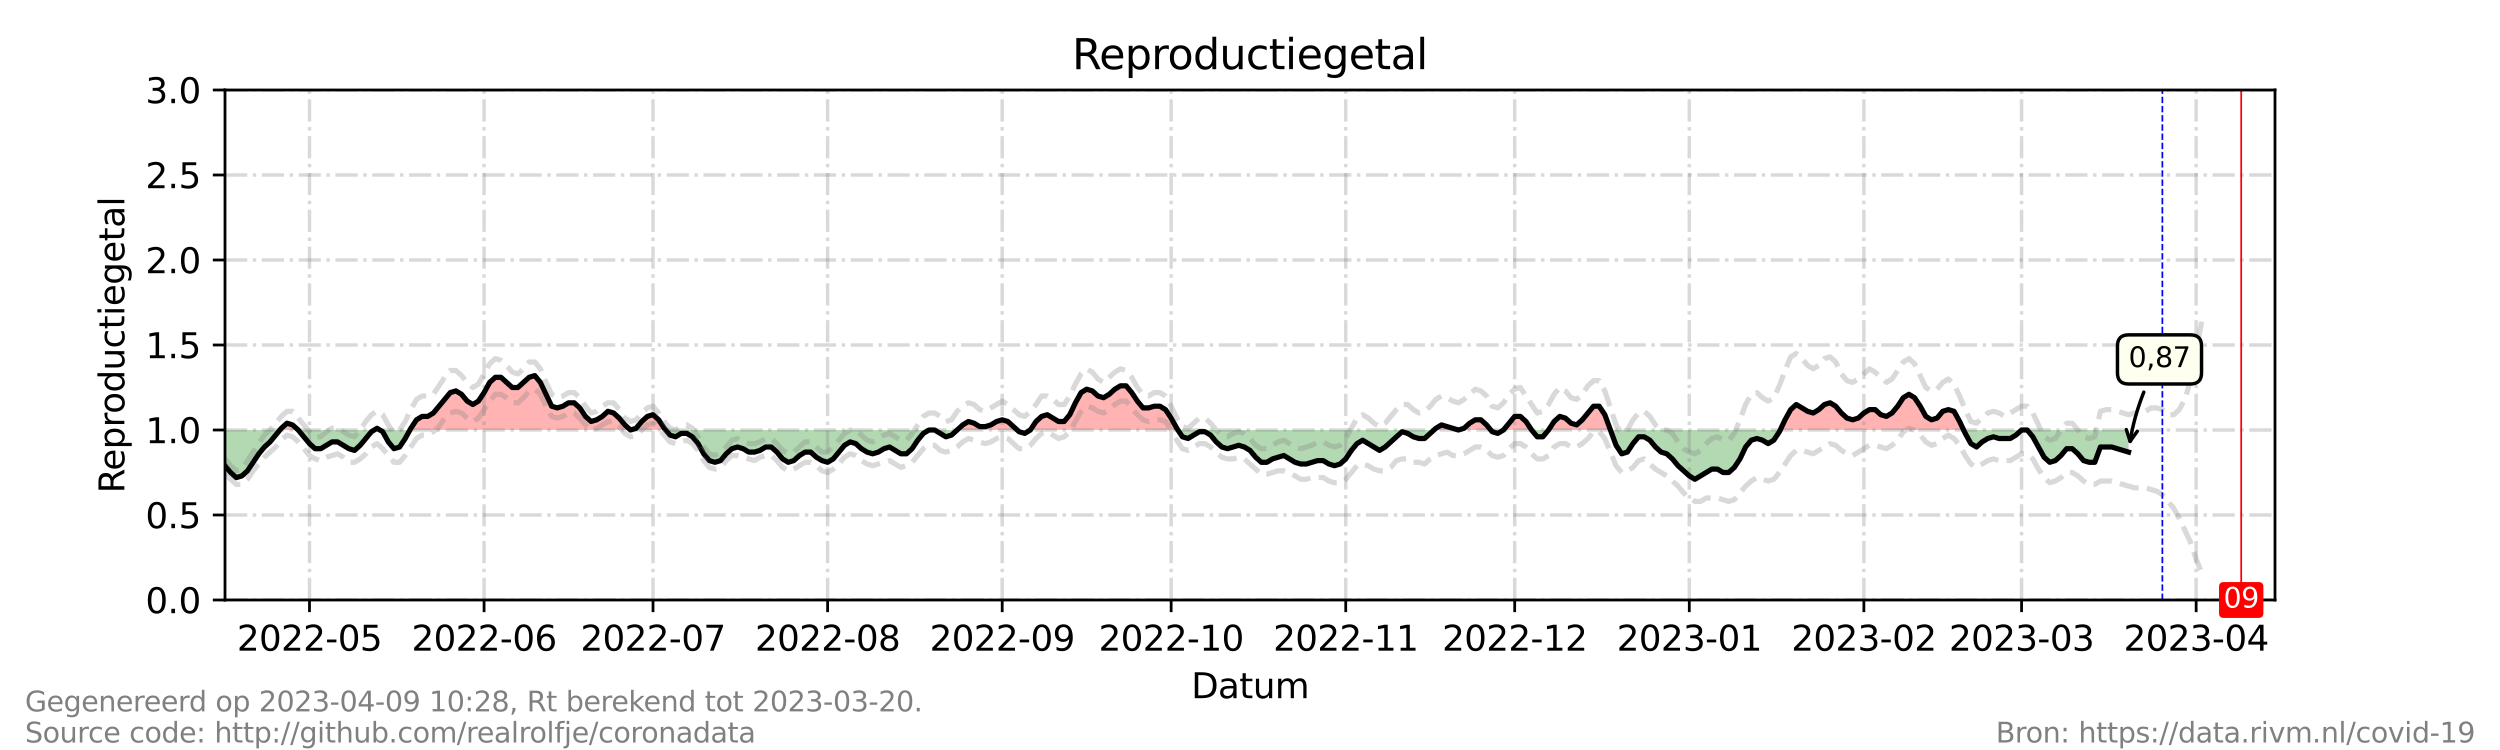 <?xml version="1.0" encoding="utf-8" standalone="no"?>
<!DOCTYPE svg PUBLIC "-//W3C//DTD SVG 1.1//EN"
  "http://www.w3.org/Graphics/SVG/1.1/DTD/svg11.dtd">
<svg xmlns:xlink="http://www.w3.org/1999/xlink" width="720pt" height="216pt" viewBox="0 0 720 216" xmlns="http://www.w3.org/2000/svg" version="1.1">
 <defs>
  <style type="text/css">*{stroke-linejoin: round; stroke-linecap: butt}</style>
 </defs>
 <g id="figure_1">
  <g id="patch_1">
   <path d="M 0 216 
L 720 216 
L 720 0 
L 0 0 
z
" style="fill: #ffffff"/>
  </g>
  <g id="axes_1">
   <g id="patch_2">
    <path d="M 64.8 172.8 
L 655.2 172.8 
L 655.2 25.92 
L 64.8 25.92 
z
" style="fill: #ffffff"/>
   </g>
   <g id="PolyCollection_1">
    <path d="M 80.614 123.84 
L 81.02 123.84 
L 82.642 123.84 
L 84.264 123.84 
L 85.886 123.84 
L 84.264 122.371 
L 82.642 121.882 
L 81.02 123.35 
z
" clip-path="url(#p44ca2f057c)" style="fill: #ff0000; fill-opacity: 0.3"/>
    <path d="M 107.782 123.84 
L 108.593 123.84 
L 109.404 123.84 
L 108.593 123.35 
z
" clip-path="url(#p44ca2f057c)" style="fill: #ff0000; fill-opacity: 0.3"/>
    <path d="M 118.055 123.84 
L 118.325 123.84 
L 119.947 123.84 
L 121.569 123.84 
L 123.191 123.84 
L 124.813 123.84 
L 126.435 123.84 
L 128.057 123.84 
L 129.679 123.84 
L 131.301 123.84 
L 132.923 123.84 
L 134.545 123.84 
L 136.167 123.84 
L 137.789 123.84 
L 139.411 123.84 
L 141.033 123.84 
L 142.655 123.84 
L 144.277 123.84 
L 145.899 123.84 
L 147.521 123.84 
L 149.143 123.84 
L 150.765 123.84 
L 152.387 123.84 
L 154.009 123.84 
L 155.631 123.84 
L 157.253 123.84 
L 158.875 123.84 
L 160.497 123.84 
L 162.119 123.84 
L 163.741 123.84 
L 165.363 123.84 
L 166.985 123.84 
L 168.607 123.84 
L 170.229 123.84 
L 171.851 123.84 
L 173.473 123.84 
L 175.095 123.84 
L 176.716 123.84 
L 178.338 123.84 
L 179.96 123.84 
L 181.582 123.84 
L 179.96 122.371 
L 178.338 120.413 
L 176.716 118.944 
L 175.095 118.454 
L 173.473 119.923 
L 171.851 120.902 
L 170.229 121.392 
L 168.607 119.923 
L 166.985 117.475 
L 165.363 116.006 
L 163.741 116.006 
L 162.119 116.986 
L 160.497 117.475 
L 158.875 116.986 
L 157.253 113.558 
L 155.631 110.131 
L 154.009 108.173 
L 152.387 108.662 
L 150.765 110.131 
L 149.143 111.6 
L 147.521 111.6 
L 145.899 110.131 
L 144.277 108.662 
L 142.655 108.662 
L 141.033 110.131 
L 139.411 113.069 
L 137.789 115.517 
L 136.167 116.496 
L 134.545 115.517 
L 132.923 113.558 
L 131.301 112.579 
L 129.679 113.069 
L 128.057 115.027 
L 126.435 116.986 
L 124.813 118.944 
L 123.191 119.923 
L 121.569 119.923 
L 119.947 120.902 
L 118.325 123.35 
z
" clip-path="url(#p44ca2f057c)" style="fill: #ff0000; fill-opacity: 0.3"/>
    <path d="M 181.582 123.84 
L 183.204 123.84 
L 184.826 123.84 
L 186.448 123.84 
L 188.07 123.84 
L 189.692 123.84 
L 191.314 123.84 
L 191.72 123.84 
L 191.314 123.35 
L 189.692 120.902 
L 188.07 119.434 
L 186.448 119.923 
L 184.826 121.392 
L 183.204 123.35 
z
" clip-path="url(#p44ca2f057c)" style="fill: #ff0000; fill-opacity: 0.3"/>
    <path d="M 275.657 123.84 
L 277.279 123.84 
L 278.901 123.84 
L 280.523 123.84 
L 282.145 123.84 
L 283.767 123.84 
L 285.389 123.84 
L 287.011 123.84 
L 288.633 123.84 
L 290.255 123.84 
L 291.877 123.84 
L 292.958 123.84 
L 291.877 122.861 
L 290.255 121.392 
L 288.633 120.902 
L 287.011 121.392 
L 285.389 122.371 
L 283.767 122.861 
L 282.145 122.861 
L 280.523 121.882 
L 278.901 121.392 
L 277.279 122.371 
z
" clip-path="url(#p44ca2f057c)" style="fill: #ff0000; fill-opacity: 0.3"/>
    <path d="M 296.743 123.84 
L 298.365 123.84 
L 299.987 123.84 
L 301.609 123.84 
L 303.231 123.84 
L 304.853 123.84 
L 306.475 123.84 
L 308.097 123.84 
L 309.719 123.84 
L 311.341 123.84 
L 312.963 123.84 
L 314.585 123.84 
L 316.207 123.84 
L 317.829 123.84 
L 319.451 123.84 
L 321.073 123.84 
L 322.695 123.84 
L 324.316 123.84 
L 325.938 123.84 
L 327.56 123.84 
L 329.182 123.84 
L 330.804 123.84 
L 332.426 123.84 
L 334.048 123.84 
L 335.67 123.84 
L 337.292 123.84 
L 338.914 123.84 
L 339.239 123.84 
L 338.914 123.35 
L 337.292 120.413 
L 335.67 117.965 
L 334.048 116.986 
L 332.426 116.986 
L 330.804 117.475 
L 329.182 117.475 
L 327.56 115.517 
L 325.938 113.069 
L 324.316 111.11 
L 322.695 111.11 
L 321.073 112.09 
L 319.451 113.558 
L 317.829 114.538 
L 316.207 114.048 
L 314.585 112.579 
L 312.963 112.09 
L 311.341 113.069 
L 309.719 116.006 
L 308.097 119.434 
L 306.475 121.392 
L 304.853 121.392 
L 303.231 120.413 
L 301.609 119.434 
L 299.987 119.923 
L 298.365 121.392 
z
" clip-path="url(#p44ca2f057c)" style="fill: #ff0000; fill-opacity: 0.3"/>
    <path d="M 412.985 123.84 
L 413.525 123.84 
L 415.147 123.84 
L 416.769 123.84 
L 418.391 123.84 
L 420.013 123.84 
L 418.391 123.35 
L 416.769 122.861 
L 415.147 122.371 
L 413.525 123.35 
z
" clip-path="url(#p44ca2f057c)" style="fill: #ff0000; fill-opacity: 0.3"/>
    <path d="M 420.013 123.84 
L 421.635 123.84 
L 423.257 123.84 
L 424.879 123.84 
L 426.501 123.84 
L 428.123 123.84 
L 429.34 123.84 
L 428.123 122.371 
L 426.501 120.902 
L 424.879 120.902 
L 423.257 121.882 
L 421.635 123.35 
z
" clip-path="url(#p44ca2f057c)" style="fill: #ff0000; fill-opacity: 0.3"/>
    <path d="M 432.989 123.84 
L 434.611 123.84 
L 436.233 123.84 
L 437.855 123.84 
L 439.477 123.84 
L 441.099 123.84 
L 439.477 121.392 
L 437.855 119.923 
L 436.233 119.923 
L 434.611 121.882 
z
" clip-path="url(#p44ca2f057c)" style="fill: #ff0000; fill-opacity: 0.3"/>
    <path d="M 445.965 123.84 
L 447.587 123.84 
L 449.209 123.84 
L 450.831 123.84 
L 452.453 123.84 
L 454.075 123.84 
L 455.697 123.84 
L 457.319 123.84 
L 458.941 123.84 
L 460.563 123.84 
L 462.185 123.84 
L 463.807 123.84 
L 462.185 119.434 
L 460.563 116.986 
L 458.941 116.986 
L 457.319 118.944 
L 455.697 120.902 
L 454.075 122.371 
L 452.453 121.882 
L 450.831 120.413 
L 449.209 119.923 
L 447.587 121.392 
z
" clip-path="url(#p44ca2f057c)" style="fill: #ff0000; fill-opacity: 0.3"/>
    <path d="M 512.698 123.84 
L 514.088 123.84 
L 515.71 123.84 
L 517.332 123.84 
L 518.954 123.84 
L 520.576 123.84 
L 522.198 123.84 
L 523.82 123.84 
L 525.442 123.84 
L 527.064 123.84 
L 528.686 123.84 
L 530.308 123.84 
L 531.93 123.84 
L 533.552 123.84 
L 535.174 123.84 
L 536.796 123.84 
L 538.418 123.84 
L 540.04 123.84 
L 541.662 123.84 
L 543.284 123.84 
L 544.905 123.84 
L 546.527 123.84 
L 548.149 123.84 
L 549.771 123.84 
L 551.393 123.84 
L 553.015 123.84 
L 554.637 123.84 
L 556.259 123.84 
L 557.881 123.84 
L 559.503 123.84 
L 561.125 123.84 
L 562.747 123.84 
L 564.369 123.84 
L 565.528 123.84 
L 564.369 121.392 
L 562.747 118.454 
L 561.125 117.965 
L 559.503 118.454 
L 557.881 120.413 
L 556.259 120.902 
L 554.637 119.923 
L 553.015 116.986 
L 551.393 114.538 
L 549.771 113.558 
L 548.149 114.538 
L 546.527 116.986 
L 544.905 118.944 
L 543.284 119.923 
L 541.662 119.434 
L 540.04 117.965 
L 538.418 117.965 
L 536.796 118.944 
L 535.174 120.413 
L 533.552 120.902 
L 531.93 120.413 
L 530.308 118.944 
L 528.686 116.986 
L 527.064 116.006 
L 525.442 116.496 
L 523.82 117.965 
L 522.198 118.944 
L 520.576 118.454 
L 518.954 117.475 
L 517.332 116.496 
L 515.71 117.965 
L 514.088 120.902 
z
" clip-path="url(#p44ca2f057c)" style="fill: #ff0000; fill-opacity: 0.3"/>
   </g>
   <g id="PolyCollection_2">
    <path d="M 64.8 123.84 
L 64.8 123.84 
L 66.422 123.84 
L 68.044 123.84 
L 69.666 123.84 
L 71.288 123.84 
L 72.91 123.84 
L 74.532 123.84 
L 76.154 123.84 
L 77.776 123.84 
L 79.398 123.84 
L 80.614 123.84 
L 79.398 125.309 
L 77.776 127.267 
L 76.154 128.736 
L 74.532 130.694 
L 72.91 133.142 
L 71.288 135.59 
L 69.666 137.059 
L 68.044 137.549 
L 66.422 136.08 
L 64.8 134.122 
z
" clip-path="url(#p44ca2f057c)" style="fill: #008000; fill-opacity: 0.3"/>
    <path d="M 85.886 123.84 
L 85.886 123.84 
L 87.508 123.84 
L 89.13 123.84 
L 90.752 123.84 
L 92.374 123.84 
L 93.996 123.84 
L 95.618 123.84 
L 97.24 123.84 
L 98.862 123.84 
L 100.484 123.84 
L 102.105 123.84 
L 103.727 123.84 
L 105.349 123.84 
L 106.971 123.84 
L 107.782 123.84 
L 106.971 124.33 
L 105.349 126.288 
L 103.727 128.246 
L 102.105 129.715 
L 100.484 129.226 
L 98.862 128.246 
L 97.24 127.267 
L 95.618 127.267 
L 93.996 128.246 
L 92.374 129.226 
L 90.752 129.226 
L 89.13 127.757 
L 87.508 125.798 
L 85.886 123.84 
z
" clip-path="url(#p44ca2f057c)" style="fill: #008000; fill-opacity: 0.3"/>
    <path d="M 109.404 123.84 
L 110.215 123.84 
L 111.837 123.84 
L 113.459 123.84 
L 115.081 123.84 
L 116.703 123.84 
L 118.055 123.84 
L 116.703 126.288 
L 115.081 128.736 
L 113.459 129.226 
L 111.837 127.267 
L 110.215 124.33 
z
" clip-path="url(#p44ca2f057c)" style="fill: #008000; fill-opacity: 0.3"/>
    <path d="M 181.582 123.84 
L 181.582 123.84 
L 181.582 123.84 
L 181.582 123.84 
z
" clip-path="url(#p44ca2f057c)" style="fill: #008000; fill-opacity: 0.3"/>
    <path d="M 191.72 123.84 
L 192.936 123.84 
L 194.558 123.84 
L 196.18 123.84 
L 197.802 123.84 
L 199.424 123.84 
L 201.046 123.84 
L 202.668 123.84 
L 204.29 123.84 
L 205.912 123.84 
L 207.534 123.84 
L 209.156 123.84 
L 210.778 123.84 
L 212.4 123.84 
L 214.022 123.84 
L 215.644 123.84 
L 217.266 123.84 
L 218.888 123.84 
L 220.51 123.84 
L 222.132 123.84 
L 223.754 123.84 
L 225.376 123.84 
L 226.998 123.84 
L 228.62 123.84 
L 230.242 123.84 
L 231.864 123.84 
L 233.486 123.84 
L 235.108 123.84 
L 236.73 123.84 
L 238.352 123.84 
L 239.974 123.84 
L 241.596 123.84 
L 243.218 123.84 
L 244.84 123.84 
L 246.462 123.84 
L 248.084 123.84 
L 249.705 123.84 
L 251.327 123.84 
L 252.949 123.84 
L 254.571 123.84 
L 256.193 123.84 
L 257.815 123.84 
L 259.437 123.84 
L 261.059 123.84 
L 262.681 123.84 
L 264.303 123.84 
L 265.925 123.84 
L 267.547 123.84 
L 269.169 123.84 
L 270.791 123.84 
L 272.413 123.84 
L 274.035 123.84 
L 275.657 123.84 
L 275.657 123.84 
L 275.657 123.84 
L 274.035 125.309 
L 272.413 125.798 
L 270.791 124.819 
L 269.169 123.84 
L 267.547 123.84 
L 265.925 124.819 
L 264.303 126.778 
L 262.681 129.226 
L 261.059 130.694 
L 259.437 130.694 
L 257.815 129.715 
L 256.193 128.736 
L 254.571 129.226 
L 252.949 130.205 
L 251.327 130.694 
L 249.705 130.205 
L 248.084 129.226 
L 246.462 127.757 
L 244.84 127.267 
L 243.218 128.246 
L 241.596 130.205 
L 239.974 132.163 
L 238.352 133.142 
L 236.73 132.653 
L 235.108 131.674 
L 233.486 130.205 
L 231.864 130.205 
L 230.242 131.184 
L 228.62 132.653 
L 226.998 133.142 
L 225.376 132.163 
L 223.754 130.205 
L 222.132 128.736 
L 220.51 128.736 
L 218.888 129.715 
L 217.266 130.205 
L 215.644 130.205 
L 214.022 129.226 
L 212.4 128.736 
L 210.778 129.226 
L 209.156 130.694 
L 207.534 132.653 
L 205.912 133.142 
L 204.29 132.653 
L 202.668 130.694 
L 201.046 127.757 
L 199.424 125.798 
L 197.802 124.819 
L 196.18 124.819 
L 194.558 125.798 
L 192.936 125.309 
z
" clip-path="url(#p44ca2f057c)" style="fill: #008000; fill-opacity: 0.3"/>
    <path d="M 292.958 123.84 
L 293.499 123.84 
L 295.121 123.84 
L 296.743 123.84 
L 296.743 123.84 
L 296.743 123.84 
L 295.121 124.819 
L 293.499 124.33 
z
" clip-path="url(#p44ca2f057c)" style="fill: #008000; fill-opacity: 0.3"/>
    <path d="M 339.239 123.84 
L 340.536 123.84 
L 342.158 123.84 
L 343.78 123.84 
L 345.402 123.84 
L 347.024 123.84 
L 348.646 123.84 
L 350.268 123.84 
L 351.89 123.84 
L 353.512 123.84 
L 355.134 123.84 
L 356.756 123.84 
L 358.378 123.84 
L 360 123.84 
L 361.622 123.84 
L 363.244 123.84 
L 364.866 123.84 
L 366.488 123.84 
L 368.11 123.84 
L 369.732 123.84 
L 371.354 123.84 
L 372.976 123.84 
L 374.598 123.84 
L 376.22 123.84 
L 377.842 123.84 
L 379.464 123.84 
L 381.086 123.84 
L 382.708 123.84 
L 384.33 123.84 
L 385.952 123.84 
L 387.574 123.84 
L 389.196 123.84 
L 390.818 123.84 
L 392.44 123.84 
L 394.062 123.84 
L 395.684 123.84 
L 397.305 123.84 
L 398.927 123.84 
L 400.549 123.84 
L 402.171 123.84 
L 403.793 123.84 
L 405.415 123.84 
L 407.037 123.84 
L 408.659 123.84 
L 410.281 123.84 
L 411.903 123.84 
L 412.985 123.84 
L 411.903 124.819 
L 410.281 126.288 
L 408.659 126.288 
L 407.037 125.798 
L 405.415 124.819 
L 403.793 124.33 
L 402.171 125.798 
L 400.549 127.267 
L 398.927 128.736 
L 397.305 129.715 
L 395.684 128.736 
L 394.062 127.757 
L 392.44 126.778 
L 390.818 127.757 
L 389.196 129.715 
L 387.574 132.163 
L 385.952 133.632 
L 384.33 134.122 
L 382.708 133.632 
L 381.086 132.653 
L 379.464 132.653 
L 377.842 133.142 
L 376.22 133.632 
L 374.598 133.632 
L 372.976 133.142 
L 371.354 132.163 
L 369.732 131.184 
L 368.11 131.674 
L 366.488 132.163 
L 364.866 133.142 
L 363.244 133.142 
L 361.622 131.674 
L 360 129.715 
L 358.378 128.736 
L 356.756 128.246 
L 355.134 128.736 
L 353.512 129.226 
L 351.89 128.736 
L 350.268 127.267 
L 348.646 125.309 
L 347.024 124.33 
L 345.402 124.33 
L 343.78 125.309 
L 342.158 126.288 
L 340.536 125.798 
z
" clip-path="url(#p44ca2f057c)" style="fill: #008000; fill-opacity: 0.3"/>
    <path d="M 420.013 123.84 
L 420.013 123.84 
L 420.013 123.84 
L 420.013 123.84 
z
" clip-path="url(#p44ca2f057c)" style="fill: #008000; fill-opacity: 0.3"/>
    <path d="M 429.34 123.84 
L 429.745 123.84 
L 431.367 123.84 
L 432.989 123.84 
L 432.989 123.84 
L 432.989 123.84 
L 431.367 124.819 
L 429.745 124.33 
z
" clip-path="url(#p44ca2f057c)" style="fill: #008000; fill-opacity: 0.3"/>
    <path d="M 441.099 123.84 
L 441.099 123.84 
L 442.721 123.84 
L 444.343 123.84 
L 445.965 123.84 
L 445.965 123.84 
L 445.965 123.84 
L 444.343 125.798 
L 442.721 125.798 
L 441.099 123.84 
z
" clip-path="url(#p44ca2f057c)" style="fill: #008000; fill-opacity: 0.3"/>
    <path d="M 463.807 123.84 
L 463.807 123.84 
L 465.429 123.84 
L 467.051 123.84 
L 468.673 123.84 
L 470.295 123.84 
L 471.916 123.84 
L 473.538 123.84 
L 475.16 123.84 
L 476.782 123.84 
L 478.404 123.84 
L 480.026 123.84 
L 481.648 123.84 
L 483.27 123.84 
L 484.892 123.84 
L 486.514 123.84 
L 488.136 123.84 
L 489.758 123.84 
L 491.38 123.84 
L 493.002 123.84 
L 494.624 123.84 
L 496.246 123.84 
L 497.868 123.84 
L 499.49 123.84 
L 501.112 123.84 
L 502.734 123.84 
L 504.356 123.84 
L 505.978 123.84 
L 507.6 123.84 
L 509.222 123.84 
L 510.844 123.84 
L 512.466 123.84 
L 512.698 123.84 
L 512.466 124.33 
L 510.844 126.778 
L 509.222 127.757 
L 507.6 126.778 
L 505.978 126.288 
L 504.356 126.778 
L 502.734 128.736 
L 501.112 132.163 
L 499.49 134.611 
L 497.868 136.08 
L 496.246 136.08 
L 494.624 135.101 
L 493.002 135.101 
L 491.38 136.08 
L 489.758 137.059 
L 488.136 138.038 
L 486.514 137.059 
L 484.892 135.59 
L 483.27 134.122 
L 481.648 132.163 
L 480.026 130.694 
L 478.404 130.205 
L 476.782 128.736 
L 475.16 126.778 
L 473.538 125.798 
L 471.916 125.798 
L 470.295 127.757 
L 468.673 130.205 
L 467.051 130.694 
L 465.429 128.246 
L 463.807 123.84 
z
" clip-path="url(#p44ca2f057c)" style="fill: #008000; fill-opacity: 0.3"/>
    <path d="M 565.528 123.84 
L 565.991 123.84 
L 567.613 123.84 
L 569.235 123.84 
L 570.857 123.84 
L 572.479 123.84 
L 574.101 123.84 
L 575.723 123.84 
L 577.345 123.84 
L 578.967 123.84 
L 580.589 123.84 
L 582.211 123.84 
L 583.833 123.84 
L 585.455 123.84 
L 587.077 123.84 
L 588.699 123.84 
L 590.321 123.84 
L 591.943 123.84 
L 593.565 123.84 
L 595.187 123.84 
L 596.809 123.84 
L 598.431 123.84 
L 600.053 123.84 
L 601.675 123.84 
L 603.297 123.84 
L 604.919 123.84 
L 606.541 123.84 
L 608.163 123.84 
L 609.785 123.84 
L 611.407 123.84 
L 613.029 123.84 
L 613.029 123.84 
L 613.029 130.205 
L 611.407 129.715 
L 609.785 129.226 
L 608.163 128.736 
L 606.541 128.736 
L 604.919 128.736 
L 603.297 133.142 
L 601.675 133.142 
L 600.053 132.653 
L 598.431 130.694 
L 596.809 129.226 
L 595.187 129.226 
L 593.565 131.184 
L 591.943 132.653 
L 590.321 133.142 
L 588.699 131.674 
L 587.077 128.736 
L 585.455 125.798 
L 583.833 123.84 
L 582.211 123.84 
L 580.589 125.309 
L 578.967 126.288 
L 577.345 126.288 
L 575.723 126.288 
L 574.101 125.798 
L 572.479 126.288 
L 570.857 127.267 
L 569.235 128.736 
L 567.613 127.757 
L 565.991 124.819 
z
" clip-path="url(#p44ca2f057c)" style="fill: #008000; fill-opacity: 0.3"/>
   </g>
   <g id="matplotlib.axis_1">
    <g id="xtick_1">
     <g id="line2d_1">
      <path d="M 89.13 172.8 
L 89.13 25.92 
" clip-path="url(#p44ca2f057c)" style="fill: none; stroke-dasharray: 6.4,1.6,1,1.6; stroke-dashoffset: 0; stroke: #808080; stroke-opacity: 0.3"/>
     </g>
     <g id="line2d_2">
      <defs>
       <path id="m048808b518" d="M 0 0 
L 0 3.5 
" style="stroke: #000000; stroke-width: 0.8"/>
      </defs>
      <g>
       <use xlink:href="#m048808b518" x="89.13" y="172.8" style="stroke: #000000; stroke-width: 0.8"/>
      </g>
     </g>
     <g id="text_1">
      <!-- 2022-05 -->
      <g transform="translate(68.238 187.398) scale(0.1 -0.1)">
       <defs>
        <path id="DejaVuSans-32" d="M 1228 531 
L 3431 531 
L 3431 0 
L 469 0 
L 469 531 
Q 828 903 1448 1529 
Q 2069 2156 2228 2338 
Q 2531 2678 2651 2914 
Q 2772 3150 2772 3378 
Q 2772 3750 2511 3984 
Q 2250 4219 1831 4219 
Q 1534 4219 1204 4116 
Q 875 4013 500 3803 
L 500 4441 
Q 881 4594 1212 4672 
Q 1544 4750 1819 4750 
Q 2544 4750 2975 4387 
Q 3406 4025 3406 3419 
Q 3406 3131 3298 2873 
Q 3191 2616 2906 2266 
Q 2828 2175 2409 1742 
Q 1991 1309 1228 531 
z
" transform="scale(0.016)"/>
        <path id="DejaVuSans-30" d="M 2034 4250 
Q 1547 4250 1301 3770 
Q 1056 3291 1056 2328 
Q 1056 1369 1301 889 
Q 1547 409 2034 409 
Q 2525 409 2770 889 
Q 3016 1369 3016 2328 
Q 3016 3291 2770 3770 
Q 2525 4250 2034 4250 
z
M 2034 4750 
Q 2819 4750 3233 4129 
Q 3647 3509 3647 2328 
Q 3647 1150 3233 529 
Q 2819 -91 2034 -91 
Q 1250 -91 836 529 
Q 422 1150 422 2328 
Q 422 3509 836 4129 
Q 1250 4750 2034 4750 
z
" transform="scale(0.016)"/>
        <path id="DejaVuSans-2d" d="M 313 2009 
L 1997 2009 
L 1997 1497 
L 313 1497 
L 313 2009 
z
" transform="scale(0.016)"/>
        <path id="DejaVuSans-35" d="M 691 4666 
L 3169 4666 
L 3169 4134 
L 1269 4134 
L 1269 2991 
Q 1406 3038 1543 3061 
Q 1681 3084 1819 3084 
Q 2600 3084 3056 2656 
Q 3513 2228 3513 1497 
Q 3513 744 3044 326 
Q 2575 -91 1722 -91 
Q 1428 -91 1123 -41 
Q 819 9 494 109 
L 494 744 
Q 775 591 1075 516 
Q 1375 441 1709 441 
Q 2250 441 2565 725 
Q 2881 1009 2881 1497 
Q 2881 1984 2565 2268 
Q 2250 2553 1709 2553 
Q 1456 2553 1204 2497 
Q 953 2441 691 2322 
L 691 4666 
z
" transform="scale(0.016)"/>
       </defs>
       <use xlink:href="#DejaVuSans-32"/>
       <use xlink:href="#DejaVuSans-30" x="63.623"/>
       <use xlink:href="#DejaVuSans-32" x="127.246"/>
       <use xlink:href="#DejaVuSans-32" x="190.869"/>
       <use xlink:href="#DejaVuSans-2d" x="254.492"/>
       <use xlink:href="#DejaVuSans-30" x="290.576"/>
       <use xlink:href="#DejaVuSans-35" x="354.199"/>
      </g>
     </g>
    </g>
    <g id="xtick_2">
     <g id="line2d_3">
      <path d="M 139.411 172.8 
L 139.411 25.92 
" clip-path="url(#p44ca2f057c)" style="fill: none; stroke-dasharray: 6.4,1.6,1,1.6; stroke-dashoffset: 0; stroke: #808080; stroke-opacity: 0.3"/>
     </g>
     <g id="line2d_4">
      <g>
       <use xlink:href="#m048808b518" x="139.411" y="172.8" style="stroke: #000000; stroke-width: 0.8"/>
      </g>
     </g>
     <g id="text_2">
      <!-- 2022-06 -->
      <g transform="translate(118.52 187.398) scale(0.1 -0.1)">
       <defs>
        <path id="DejaVuSans-36" d="M 2113 2584 
Q 1688 2584 1439 2293 
Q 1191 2003 1191 1497 
Q 1191 994 1439 701 
Q 1688 409 2113 409 
Q 2538 409 2786 701 
Q 3034 994 3034 1497 
Q 3034 2003 2786 2293 
Q 2538 2584 2113 2584 
z
M 3366 4563 
L 3366 3988 
Q 3128 4100 2886 4159 
Q 2644 4219 2406 4219 
Q 1781 4219 1451 3797 
Q 1122 3375 1075 2522 
Q 1259 2794 1537 2939 
Q 1816 3084 2150 3084 
Q 2853 3084 3261 2657 
Q 3669 2231 3669 1497 
Q 3669 778 3244 343 
Q 2819 -91 2113 -91 
Q 1303 -91 875 529 
Q 447 1150 447 2328 
Q 447 3434 972 4092 
Q 1497 4750 2381 4750 
Q 2619 4750 2861 4703 
Q 3103 4656 3366 4563 
z
" transform="scale(0.016)"/>
       </defs>
       <use xlink:href="#DejaVuSans-32"/>
       <use xlink:href="#DejaVuSans-30" x="63.623"/>
       <use xlink:href="#DejaVuSans-32" x="127.246"/>
       <use xlink:href="#DejaVuSans-32" x="190.869"/>
       <use xlink:href="#DejaVuSans-2d" x="254.492"/>
       <use xlink:href="#DejaVuSans-30" x="290.576"/>
       <use xlink:href="#DejaVuSans-36" x="354.199"/>
      </g>
     </g>
    </g>
    <g id="xtick_3">
     <g id="line2d_5">
      <path d="M 188.07 172.8 
L 188.07 25.92 
" clip-path="url(#p44ca2f057c)" style="fill: none; stroke-dasharray: 6.4,1.6,1,1.6; stroke-dashoffset: 0; stroke: #808080; stroke-opacity: 0.3"/>
     </g>
     <g id="line2d_6">
      <g>
       <use xlink:href="#m048808b518" x="188.07" y="172.8" style="stroke: #000000; stroke-width: 0.8"/>
      </g>
     </g>
     <g id="text_3">
      <!-- 2022-07 -->
      <g transform="translate(167.179 187.398) scale(0.1 -0.1)">
       <defs>
        <path id="DejaVuSans-37" d="M 525 4666 
L 3525 4666 
L 3525 4397 
L 1831 0 
L 1172 0 
L 2766 4134 
L 525 4134 
L 525 4666 
z
" transform="scale(0.016)"/>
       </defs>
       <use xlink:href="#DejaVuSans-32"/>
       <use xlink:href="#DejaVuSans-30" x="63.623"/>
       <use xlink:href="#DejaVuSans-32" x="127.246"/>
       <use xlink:href="#DejaVuSans-32" x="190.869"/>
       <use xlink:href="#DejaVuSans-2d" x="254.492"/>
       <use xlink:href="#DejaVuSans-30" x="290.576"/>
       <use xlink:href="#DejaVuSans-37" x="354.199"/>
      </g>
     </g>
    </g>
    <g id="xtick_4">
     <g id="line2d_7">
      <path d="M 238.352 172.8 
L 238.352 25.92 
" clip-path="url(#p44ca2f057c)" style="fill: none; stroke-dasharray: 6.4,1.6,1,1.6; stroke-dashoffset: 0; stroke: #808080; stroke-opacity: 0.3"/>
     </g>
     <g id="line2d_8">
      <g>
       <use xlink:href="#m048808b518" x="238.352" y="172.8" style="stroke: #000000; stroke-width: 0.8"/>
      </g>
     </g>
     <g id="text_4">
      <!-- 2022-08 -->
      <g transform="translate(217.46 187.398) scale(0.1 -0.1)">
       <defs>
        <path id="DejaVuSans-38" d="M 2034 2216 
Q 1584 2216 1326 1975 
Q 1069 1734 1069 1313 
Q 1069 891 1326 650 
Q 1584 409 2034 409 
Q 2484 409 2743 651 
Q 3003 894 3003 1313 
Q 3003 1734 2745 1975 
Q 2488 2216 2034 2216 
z
M 1403 2484 
Q 997 2584 770 2862 
Q 544 3141 544 3541 
Q 544 4100 942 4425 
Q 1341 4750 2034 4750 
Q 2731 4750 3128 4425 
Q 3525 4100 3525 3541 
Q 3525 3141 3298 2862 
Q 3072 2584 2669 2484 
Q 3125 2378 3379 2068 
Q 3634 1759 3634 1313 
Q 3634 634 3220 271 
Q 2806 -91 2034 -91 
Q 1263 -91 848 271 
Q 434 634 434 1313 
Q 434 1759 690 2068 
Q 947 2378 1403 2484 
z
M 1172 3481 
Q 1172 3119 1398 2916 
Q 1625 2713 2034 2713 
Q 2441 2713 2670 2916 
Q 2900 3119 2900 3481 
Q 2900 3844 2670 4047 
Q 2441 4250 2034 4250 
Q 1625 4250 1398 4047 
Q 1172 3844 1172 3481 
z
" transform="scale(0.016)"/>
       </defs>
       <use xlink:href="#DejaVuSans-32"/>
       <use xlink:href="#DejaVuSans-30" x="63.623"/>
       <use xlink:href="#DejaVuSans-32" x="127.246"/>
       <use xlink:href="#DejaVuSans-32" x="190.869"/>
       <use xlink:href="#DejaVuSans-2d" x="254.492"/>
       <use xlink:href="#DejaVuSans-30" x="290.576"/>
       <use xlink:href="#DejaVuSans-38" x="354.199"/>
      </g>
     </g>
    </g>
    <g id="xtick_5">
     <g id="line2d_9">
      <path d="M 288.633 172.8 
L 288.633 25.92 
" clip-path="url(#p44ca2f057c)" style="fill: none; stroke-dasharray: 6.4,1.6,1,1.6; stroke-dashoffset: 0; stroke: #808080; stroke-opacity: 0.3"/>
     </g>
     <g id="line2d_10">
      <g>
       <use xlink:href="#m048808b518" x="288.633" y="172.8" style="stroke: #000000; stroke-width: 0.8"/>
      </g>
     </g>
     <g id="text_5">
      <!-- 2022-09 -->
      <g transform="translate(267.742 187.398) scale(0.1 -0.1)">
       <defs>
        <path id="DejaVuSans-39" d="M 703 97 
L 703 672 
Q 941 559 1184 500 
Q 1428 441 1663 441 
Q 2288 441 2617 861 
Q 2947 1281 2994 2138 
Q 2813 1869 2534 1725 
Q 2256 1581 1919 1581 
Q 1219 1581 811 2004 
Q 403 2428 403 3163 
Q 403 3881 828 4315 
Q 1253 4750 1959 4750 
Q 2769 4750 3195 4129 
Q 3622 3509 3622 2328 
Q 3622 1225 3098 567 
Q 2575 -91 1691 -91 
Q 1453 -91 1209 -44 
Q 966 3 703 97 
z
M 1959 2075 
Q 2384 2075 2632 2365 
Q 2881 2656 2881 3163 
Q 2881 3666 2632 3958 
Q 2384 4250 1959 4250 
Q 1534 4250 1286 3958 
Q 1038 3666 1038 3163 
Q 1038 2656 1286 2365 
Q 1534 2075 1959 2075 
z
" transform="scale(0.016)"/>
       </defs>
       <use xlink:href="#DejaVuSans-32"/>
       <use xlink:href="#DejaVuSans-30" x="63.623"/>
       <use xlink:href="#DejaVuSans-32" x="127.246"/>
       <use xlink:href="#DejaVuSans-32" x="190.869"/>
       <use xlink:href="#DejaVuSans-2d" x="254.492"/>
       <use xlink:href="#DejaVuSans-30" x="290.576"/>
       <use xlink:href="#DejaVuSans-39" x="354.199"/>
      </g>
     </g>
    </g>
    <g id="xtick_6">
     <g id="line2d_11">
      <path d="M 337.292 172.8 
L 337.292 25.92 
" clip-path="url(#p44ca2f057c)" style="fill: none; stroke-dasharray: 6.4,1.6,1,1.6; stroke-dashoffset: 0; stroke: #808080; stroke-opacity: 0.3"/>
     </g>
     <g id="line2d_12">
      <g>
       <use xlink:href="#m048808b518" x="337.292" y="172.8" style="stroke: #000000; stroke-width: 0.8"/>
      </g>
     </g>
     <g id="text_6">
      <!-- 2022-10 -->
      <g transform="translate(316.401 187.398) scale(0.1 -0.1)">
       <defs>
        <path id="DejaVuSans-31" d="M 794 531 
L 1825 531 
L 1825 4091 
L 703 3866 
L 703 4441 
L 1819 4666 
L 2450 4666 
L 2450 531 
L 3481 531 
L 3481 0 
L 794 0 
L 794 531 
z
" transform="scale(0.016)"/>
       </defs>
       <use xlink:href="#DejaVuSans-32"/>
       <use xlink:href="#DejaVuSans-30" x="63.623"/>
       <use xlink:href="#DejaVuSans-32" x="127.246"/>
       <use xlink:href="#DejaVuSans-32" x="190.869"/>
       <use xlink:href="#DejaVuSans-2d" x="254.492"/>
       <use xlink:href="#DejaVuSans-31" x="290.576"/>
       <use xlink:href="#DejaVuSans-30" x="354.199"/>
      </g>
     </g>
    </g>
    <g id="xtick_7">
     <g id="line2d_13">
      <path d="M 387.574 172.8 
L 387.574 25.92 
" clip-path="url(#p44ca2f057c)" style="fill: none; stroke-dasharray: 6.4,1.6,1,1.6; stroke-dashoffset: 0; stroke: #808080; stroke-opacity: 0.3"/>
     </g>
     <g id="line2d_14">
      <g>
       <use xlink:href="#m048808b518" x="387.574" y="172.8" style="stroke: #000000; stroke-width: 0.8"/>
      </g>
     </g>
     <g id="text_7">
      <!-- 2022-11 -->
      <g transform="translate(366.682 187.398) scale(0.1 -0.1)">
       <use xlink:href="#DejaVuSans-32"/>
       <use xlink:href="#DejaVuSans-30" x="63.623"/>
       <use xlink:href="#DejaVuSans-32" x="127.246"/>
       <use xlink:href="#DejaVuSans-32" x="190.869"/>
       <use xlink:href="#DejaVuSans-2d" x="254.492"/>
       <use xlink:href="#DejaVuSans-31" x="290.576"/>
       <use xlink:href="#DejaVuSans-31" x="354.199"/>
      </g>
     </g>
    </g>
    <g id="xtick_8">
     <g id="line2d_15">
      <path d="M 436.233 172.8 
L 436.233 25.92 
" clip-path="url(#p44ca2f057c)" style="fill: none; stroke-dasharray: 6.4,1.6,1,1.6; stroke-dashoffset: 0; stroke: #808080; stroke-opacity: 0.3"/>
     </g>
     <g id="line2d_16">
      <g>
       <use xlink:href="#m048808b518" x="436.233" y="172.8" style="stroke: #000000; stroke-width: 0.8"/>
      </g>
     </g>
     <g id="text_8">
      <!-- 2022-12 -->
      <g transform="translate(415.342 187.398) scale(0.1 -0.1)">
       <use xlink:href="#DejaVuSans-32"/>
       <use xlink:href="#DejaVuSans-30" x="63.623"/>
       <use xlink:href="#DejaVuSans-32" x="127.246"/>
       <use xlink:href="#DejaVuSans-32" x="190.869"/>
       <use xlink:href="#DejaVuSans-2d" x="254.492"/>
       <use xlink:href="#DejaVuSans-31" x="290.576"/>
       <use xlink:href="#DejaVuSans-32" x="354.199"/>
      </g>
     </g>
    </g>
    <g id="xtick_9">
     <g id="line2d_17">
      <path d="M 486.514 172.8 
L 486.514 25.92 
" clip-path="url(#p44ca2f057c)" style="fill: none; stroke-dasharray: 6.4,1.6,1,1.6; stroke-dashoffset: 0; stroke: #808080; stroke-opacity: 0.3"/>
     </g>
     <g id="line2d_18">
      <g>
       <use xlink:href="#m048808b518" x="486.514" y="172.8" style="stroke: #000000; stroke-width: 0.8"/>
      </g>
     </g>
     <g id="text_9">
      <!-- 2023-01 -->
      <g transform="translate(465.623 187.398) scale(0.1 -0.1)">
       <defs>
        <path id="DejaVuSans-33" d="M 2597 2516 
Q 3050 2419 3304 2112 
Q 3559 1806 3559 1356 
Q 3559 666 3084 287 
Q 2609 -91 1734 -91 
Q 1441 -91 1130 -33 
Q 819 25 488 141 
L 488 750 
Q 750 597 1062 519 
Q 1375 441 1716 441 
Q 2309 441 2620 675 
Q 2931 909 2931 1356 
Q 2931 1769 2642 2001 
Q 2353 2234 1838 2234 
L 1294 2234 
L 1294 2753 
L 1863 2753 
Q 2328 2753 2575 2939 
Q 2822 3125 2822 3475 
Q 2822 3834 2567 4026 
Q 2313 4219 1838 4219 
Q 1578 4219 1281 4162 
Q 984 4106 628 3988 
L 628 4550 
Q 988 4650 1302 4700 
Q 1616 4750 1894 4750 
Q 2613 4750 3031 4423 
Q 3450 4097 3450 3541 
Q 3450 3153 3228 2886 
Q 3006 2619 2597 2516 
z
" transform="scale(0.016)"/>
       </defs>
       <use xlink:href="#DejaVuSans-32"/>
       <use xlink:href="#DejaVuSans-30" x="63.623"/>
       <use xlink:href="#DejaVuSans-32" x="127.246"/>
       <use xlink:href="#DejaVuSans-33" x="190.869"/>
       <use xlink:href="#DejaVuSans-2d" x="254.492"/>
       <use xlink:href="#DejaVuSans-30" x="290.576"/>
       <use xlink:href="#DejaVuSans-31" x="354.199"/>
      </g>
     </g>
    </g>
    <g id="xtick_10">
     <g id="line2d_19">
      <path d="M 536.796 172.8 
L 536.796 25.92 
" clip-path="url(#p44ca2f057c)" style="fill: none; stroke-dasharray: 6.4,1.6,1,1.6; stroke-dashoffset: 0; stroke: #808080; stroke-opacity: 0.3"/>
     </g>
     <g id="line2d_20">
      <g>
       <use xlink:href="#m048808b518" x="536.796" y="172.8" style="stroke: #000000; stroke-width: 0.8"/>
      </g>
     </g>
     <g id="text_10">
      <!-- 2023-02 -->
      <g transform="translate(515.904 187.398) scale(0.1 -0.1)">
       <use xlink:href="#DejaVuSans-32"/>
       <use xlink:href="#DejaVuSans-30" x="63.623"/>
       <use xlink:href="#DejaVuSans-32" x="127.246"/>
       <use xlink:href="#DejaVuSans-33" x="190.869"/>
       <use xlink:href="#DejaVuSans-2d" x="254.492"/>
       <use xlink:href="#DejaVuSans-30" x="290.576"/>
       <use xlink:href="#DejaVuSans-32" x="354.199"/>
      </g>
     </g>
    </g>
    <g id="xtick_11">
     <g id="line2d_21">
      <path d="M 582.211 172.8 
L 582.211 25.92 
" clip-path="url(#p44ca2f057c)" style="fill: none; stroke-dasharray: 6.4,1.6,1,1.6; stroke-dashoffset: 0; stroke: #808080; stroke-opacity: 0.3"/>
     </g>
     <g id="line2d_22">
      <g>
       <use xlink:href="#m048808b518" x="582.211" y="172.8" style="stroke: #000000; stroke-width: 0.8"/>
      </g>
     </g>
     <g id="text_11">
      <!-- 2023-03 -->
      <g transform="translate(561.32 187.398) scale(0.1 -0.1)">
       <use xlink:href="#DejaVuSans-32"/>
       <use xlink:href="#DejaVuSans-30" x="63.623"/>
       <use xlink:href="#DejaVuSans-32" x="127.246"/>
       <use xlink:href="#DejaVuSans-33" x="190.869"/>
       <use xlink:href="#DejaVuSans-2d" x="254.492"/>
       <use xlink:href="#DejaVuSans-30" x="290.576"/>
       <use xlink:href="#DejaVuSans-33" x="354.199"/>
      </g>
     </g>
    </g>
    <g id="xtick_12">
     <g id="line2d_23">
      <path d="M 632.492 172.8 
L 632.492 25.92 
" clip-path="url(#p44ca2f057c)" style="fill: none; stroke-dasharray: 6.4,1.6,1,1.6; stroke-dashoffset: 0; stroke: #808080; stroke-opacity: 0.3"/>
     </g>
     <g id="line2d_24">
      <g>
       <use xlink:href="#m048808b518" x="632.492" y="172.8" style="stroke: #000000; stroke-width: 0.8"/>
      </g>
     </g>
     <g id="text_12">
      <!-- 2023-04 -->
      <g transform="translate(611.601 187.398) scale(0.1 -0.1)">
       <defs>
        <path id="DejaVuSans-34" d="M 2419 4116 
L 825 1625 
L 2419 1625 
L 2419 4116 
z
M 2253 4666 
L 3047 4666 
L 3047 1625 
L 3713 1625 
L 3713 1100 
L 3047 1100 
L 3047 0 
L 2419 0 
L 2419 1100 
L 313 1100 
L 313 1709 
L 2253 4666 
z
" transform="scale(0.016)"/>
       </defs>
       <use xlink:href="#DejaVuSans-32"/>
       <use xlink:href="#DejaVuSans-30" x="63.623"/>
       <use xlink:href="#DejaVuSans-32" x="127.246"/>
       <use xlink:href="#DejaVuSans-33" x="190.869"/>
       <use xlink:href="#DejaVuSans-2d" x="254.492"/>
       <use xlink:href="#DejaVuSans-30" x="290.576"/>
       <use xlink:href="#DejaVuSans-34" x="354.199"/>
      </g>
     </g>
    </g>
    <g id="text_13">
     <!-- Datum -->
     <g transform="translate(343.087 201.077) scale(0.1 -0.1)">
      <defs>
       <path id="DejaVuSans-44" d="M 1259 4147 
L 1259 519 
L 2022 519 
Q 2988 519 3436 956 
Q 3884 1394 3884 2338 
Q 3884 3275 3436 3711 
Q 2988 4147 2022 4147 
L 1259 4147 
z
M 628 4666 
L 1925 4666 
Q 3281 4666 3915 4102 
Q 4550 3538 4550 2338 
Q 4550 1131 3912 565 
Q 3275 0 1925 0 
L 628 0 
L 628 4666 
z
" transform="scale(0.016)"/>
       <path id="DejaVuSans-61" d="M 2194 1759 
Q 1497 1759 1228 1600 
Q 959 1441 959 1056 
Q 959 750 1161 570 
Q 1363 391 1709 391 
Q 2188 391 2477 730 
Q 2766 1069 2766 1631 
L 2766 1759 
L 2194 1759 
z
M 3341 1997 
L 3341 0 
L 2766 0 
L 2766 531 
Q 2569 213 2275 61 
Q 1981 -91 1556 -91 
Q 1019 -91 701 211 
Q 384 513 384 1019 
Q 384 1609 779 1909 
Q 1175 2209 1959 2209 
L 2766 2209 
L 2766 2266 
Q 2766 2663 2505 2880 
Q 2244 3097 1772 3097 
Q 1472 3097 1187 3025 
Q 903 2953 641 2809 
L 641 3341 
Q 956 3463 1253 3523 
Q 1550 3584 1831 3584 
Q 2591 3584 2966 3190 
Q 3341 2797 3341 1997 
z
" transform="scale(0.016)"/>
       <path id="DejaVuSans-74" d="M 1172 4494 
L 1172 3500 
L 2356 3500 
L 2356 3053 
L 1172 3053 
L 1172 1153 
Q 1172 725 1289 603 
Q 1406 481 1766 481 
L 2356 481 
L 2356 0 
L 1766 0 
Q 1100 0 847 248 
Q 594 497 594 1153 
L 594 3053 
L 172 3053 
L 172 3500 
L 594 3500 
L 594 4494 
L 1172 4494 
z
" transform="scale(0.016)"/>
       <path id="DejaVuSans-75" d="M 544 1381 
L 544 3500 
L 1119 3500 
L 1119 1403 
Q 1119 906 1312 657 
Q 1506 409 1894 409 
Q 2359 409 2629 706 
Q 2900 1003 2900 1516 
L 2900 3500 
L 3475 3500 
L 3475 0 
L 2900 0 
L 2900 538 
Q 2691 219 2414 64 
Q 2138 -91 1772 -91 
Q 1169 -91 856 284 
Q 544 659 544 1381 
z
M 1991 3584 
L 1991 3584 
z
" transform="scale(0.016)"/>
       <path id="DejaVuSans-6d" d="M 3328 2828 
Q 3544 3216 3844 3400 
Q 4144 3584 4550 3584 
Q 5097 3584 5394 3201 
Q 5691 2819 5691 2113 
L 5691 0 
L 5113 0 
L 5113 2094 
Q 5113 2597 4934 2840 
Q 4756 3084 4391 3084 
Q 3944 3084 3684 2787 
Q 3425 2491 3425 1978 
L 3425 0 
L 2847 0 
L 2847 2094 
Q 2847 2600 2669 2842 
Q 2491 3084 2119 3084 
Q 1678 3084 1418 2786 
Q 1159 2488 1159 1978 
L 1159 0 
L 581 0 
L 581 3500 
L 1159 3500 
L 1159 2956 
Q 1356 3278 1631 3431 
Q 1906 3584 2284 3584 
Q 2666 3584 2933 3390 
Q 3200 3197 3328 2828 
z
" transform="scale(0.016)"/>
      </defs>
      <use xlink:href="#DejaVuSans-44"/>
      <use xlink:href="#DejaVuSans-61" x="77.002"/>
      <use xlink:href="#DejaVuSans-74" x="138.281"/>
      <use xlink:href="#DejaVuSans-75" x="177.49"/>
      <use xlink:href="#DejaVuSans-6d" x="240.869"/>
     </g>
    </g>
   </g>
   <g id="matplotlib.axis_2">
    <g id="ytick_1">
     <g id="line2d_25">
      <path d="M 64.8 172.8 
L 655.2 172.8 
" clip-path="url(#p44ca2f057c)" style="fill: none; stroke-dasharray: 6.4,1.6,1,1.6; stroke-dashoffset: 0; stroke: #808080; stroke-opacity: 0.3"/>
     </g>
     <g id="line2d_26">
      <defs>
       <path id="m3aeb93f12f" d="M 0 0 
L -3.5 0 
" style="stroke: #000000; stroke-width: 0.8"/>
      </defs>
      <g>
       <use xlink:href="#m3aeb93f12f" x="64.8" y="172.8" style="stroke: #000000; stroke-width: 0.8"/>
      </g>
     </g>
     <g id="text_14">
      <!-- 0.0 -->
      <g transform="translate(41.897 176.599) scale(0.1 -0.1)">
       <defs>
        <path id="DejaVuSans-2e" d="M 684 794 
L 1344 794 
L 1344 0 
L 684 0 
L 684 794 
z
" transform="scale(0.016)"/>
       </defs>
       <use xlink:href="#DejaVuSans-30"/>
       <use xlink:href="#DejaVuSans-2e" x="63.623"/>
       <use xlink:href="#DejaVuSans-30" x="95.41"/>
      </g>
     </g>
    </g>
    <g id="ytick_2">
     <g id="line2d_27">
      <path d="M 64.8 148.32 
L 655.2 148.32 
" clip-path="url(#p44ca2f057c)" style="fill: none; stroke-dasharray: 6.4,1.6,1,1.6; stroke-dashoffset: 0; stroke: #808080; stroke-opacity: 0.3"/>
     </g>
     <g id="line2d_28">
      <g>
       <use xlink:href="#m3aeb93f12f" x="64.8" y="148.32" style="stroke: #000000; stroke-width: 0.8"/>
      </g>
     </g>
     <g id="text_15">
      <!-- 0.5 -->
      <g transform="translate(41.897 152.119) scale(0.1 -0.1)">
       <use xlink:href="#DejaVuSans-30"/>
       <use xlink:href="#DejaVuSans-2e" x="63.623"/>
       <use xlink:href="#DejaVuSans-35" x="95.41"/>
      </g>
     </g>
    </g>
    <g id="ytick_3">
     <g id="line2d_29">
      <path d="M 64.8 123.84 
L 655.2 123.84 
" clip-path="url(#p44ca2f057c)" style="fill: none; stroke-dasharray: 6.4,1.6,1,1.6; stroke-dashoffset: 0; stroke: #808080; stroke-opacity: 0.3"/>
     </g>
     <g id="line2d_30">
      <g>
       <use xlink:href="#m3aeb93f12f" x="64.8" y="123.84" style="stroke: #000000; stroke-width: 0.8"/>
      </g>
     </g>
     <g id="text_16">
      <!-- 1.0 -->
      <g transform="translate(41.897 127.639) scale(0.1 -0.1)">
       <use xlink:href="#DejaVuSans-31"/>
       <use xlink:href="#DejaVuSans-2e" x="63.623"/>
       <use xlink:href="#DejaVuSans-30" x="95.41"/>
      </g>
     </g>
    </g>
    <g id="ytick_4">
     <g id="line2d_31">
      <path d="M 64.8 99.36 
L 655.2 99.36 
" clip-path="url(#p44ca2f057c)" style="fill: none; stroke-dasharray: 6.4,1.6,1,1.6; stroke-dashoffset: 0; stroke: #808080; stroke-opacity: 0.3"/>
     </g>
     <g id="line2d_32">
      <g>
       <use xlink:href="#m3aeb93f12f" x="64.8" y="99.36" style="stroke: #000000; stroke-width: 0.8"/>
      </g>
     </g>
     <g id="text_17">
      <!-- 1.5 -->
      <g transform="translate(41.897 103.159) scale(0.1 -0.1)">
       <use xlink:href="#DejaVuSans-31"/>
       <use xlink:href="#DejaVuSans-2e" x="63.623"/>
       <use xlink:href="#DejaVuSans-35" x="95.41"/>
      </g>
     </g>
    </g>
    <g id="ytick_5">
     <g id="line2d_33">
      <path d="M 64.8 74.88 
L 655.2 74.88 
" clip-path="url(#p44ca2f057c)" style="fill: none; stroke-dasharray: 6.4,1.6,1,1.6; stroke-dashoffset: 0; stroke: #808080; stroke-opacity: 0.3"/>
     </g>
     <g id="line2d_34">
      <g>
       <use xlink:href="#m3aeb93f12f" x="64.8" y="74.88" style="stroke: #000000; stroke-width: 0.8"/>
      </g>
     </g>
     <g id="text_18">
      <!-- 2.0 -->
      <g transform="translate(41.897 78.679) scale(0.1 -0.1)">
       <use xlink:href="#DejaVuSans-32"/>
       <use xlink:href="#DejaVuSans-2e" x="63.623"/>
       <use xlink:href="#DejaVuSans-30" x="95.41"/>
      </g>
     </g>
    </g>
    <g id="ytick_6">
     <g id="line2d_35">
      <path d="M 64.8 50.4 
L 655.2 50.4 
" clip-path="url(#p44ca2f057c)" style="fill: none; stroke-dasharray: 6.4,1.6,1,1.6; stroke-dashoffset: 0; stroke: #808080; stroke-opacity: 0.3"/>
     </g>
     <g id="line2d_36">
      <g>
       <use xlink:href="#m3aeb93f12f" x="64.8" y="50.4" style="stroke: #000000; stroke-width: 0.8"/>
      </g>
     </g>
     <g id="text_19">
      <!-- 2.5 -->
      <g transform="translate(41.897 54.199) scale(0.1 -0.1)">
       <use xlink:href="#DejaVuSans-32"/>
       <use xlink:href="#DejaVuSans-2e" x="63.623"/>
       <use xlink:href="#DejaVuSans-35" x="95.41"/>
      </g>
     </g>
    </g>
    <g id="ytick_7">
     <g id="line2d_37">
      <path d="M 64.8 25.92 
L 655.2 25.92 
" clip-path="url(#p44ca2f057c)" style="fill: none; stroke-dasharray: 6.4,1.6,1,1.6; stroke-dashoffset: 0; stroke: #808080; stroke-opacity: 0.3"/>
     </g>
     <g id="line2d_38">
      <g>
       <use xlink:href="#m3aeb93f12f" x="64.8" y="25.92" style="stroke: #000000; stroke-width: 0.8"/>
      </g>
     </g>
     <g id="text_20">
      <!-- 3.0 -->
      <g transform="translate(41.897 29.719) scale(0.1 -0.1)">
       <use xlink:href="#DejaVuSans-33"/>
       <use xlink:href="#DejaVuSans-2e" x="63.623"/>
       <use xlink:href="#DejaVuSans-30" x="95.41"/>
      </g>
     </g>
    </g>
    <g id="text_21">
     <!-- Reproductiegetal -->
     <g transform="translate(35.817 142.044) rotate(-90) scale(0.1 -0.1)">
      <defs>
       <path id="DejaVuSans-52" d="M 2841 2188 
Q 3044 2119 3236 1894 
Q 3428 1669 3622 1275 
L 4263 0 
L 3584 0 
L 2988 1197 
Q 2756 1666 2539 1819 
Q 2322 1972 1947 1972 
L 1259 1972 
L 1259 0 
L 628 0 
L 628 4666 
L 2053 4666 
Q 2853 4666 3247 4331 
Q 3641 3997 3641 3322 
Q 3641 2881 3436 2590 
Q 3231 2300 2841 2188 
z
M 1259 4147 
L 1259 2491 
L 2053 2491 
Q 2509 2491 2742 2702 
Q 2975 2913 2975 3322 
Q 2975 3731 2742 3939 
Q 2509 4147 2053 4147 
L 1259 4147 
z
" transform="scale(0.016)"/>
       <path id="DejaVuSans-65" d="M 3597 1894 
L 3597 1613 
L 953 1613 
Q 991 1019 1311 708 
Q 1631 397 2203 397 
Q 2534 397 2845 478 
Q 3156 559 3463 722 
L 3463 178 
Q 3153 47 2828 -22 
Q 2503 -91 2169 -91 
Q 1331 -91 842 396 
Q 353 884 353 1716 
Q 353 2575 817 3079 
Q 1281 3584 2069 3584 
Q 2775 3584 3186 3129 
Q 3597 2675 3597 1894 
z
M 3022 2063 
Q 3016 2534 2758 2815 
Q 2500 3097 2075 3097 
Q 1594 3097 1305 2825 
Q 1016 2553 972 2059 
L 3022 2063 
z
" transform="scale(0.016)"/>
       <path id="DejaVuSans-70" d="M 1159 525 
L 1159 -1331 
L 581 -1331 
L 581 3500 
L 1159 3500 
L 1159 2969 
Q 1341 3281 1617 3432 
Q 1894 3584 2278 3584 
Q 2916 3584 3314 3078 
Q 3713 2572 3713 1747 
Q 3713 922 3314 415 
Q 2916 -91 2278 -91 
Q 1894 -91 1617 61 
Q 1341 213 1159 525 
z
M 3116 1747 
Q 3116 2381 2855 2742 
Q 2594 3103 2138 3103 
Q 1681 3103 1420 2742 
Q 1159 2381 1159 1747 
Q 1159 1113 1420 752 
Q 1681 391 2138 391 
Q 2594 391 2855 752 
Q 3116 1113 3116 1747 
z
" transform="scale(0.016)"/>
       <path id="DejaVuSans-72" d="M 2631 2963 
Q 2534 3019 2420 3045 
Q 2306 3072 2169 3072 
Q 1681 3072 1420 2755 
Q 1159 2438 1159 1844 
L 1159 0 
L 581 0 
L 581 3500 
L 1159 3500 
L 1159 2956 
Q 1341 3275 1631 3429 
Q 1922 3584 2338 3584 
Q 2397 3584 2469 3576 
Q 2541 3569 2628 3553 
L 2631 2963 
z
" transform="scale(0.016)"/>
       <path id="DejaVuSans-6f" d="M 1959 3097 
Q 1497 3097 1228 2736 
Q 959 2375 959 1747 
Q 959 1119 1226 758 
Q 1494 397 1959 397 
Q 2419 397 2687 759 
Q 2956 1122 2956 1747 
Q 2956 2369 2687 2733 
Q 2419 3097 1959 3097 
z
M 1959 3584 
Q 2709 3584 3137 3096 
Q 3566 2609 3566 1747 
Q 3566 888 3137 398 
Q 2709 -91 1959 -91 
Q 1206 -91 779 398 
Q 353 888 353 1747 
Q 353 2609 779 3096 
Q 1206 3584 1959 3584 
z
" transform="scale(0.016)"/>
       <path id="DejaVuSans-64" d="M 2906 2969 
L 2906 4863 
L 3481 4863 
L 3481 0 
L 2906 0 
L 2906 525 
Q 2725 213 2448 61 
Q 2172 -91 1784 -91 
Q 1150 -91 751 415 
Q 353 922 353 1747 
Q 353 2572 751 3078 
Q 1150 3584 1784 3584 
Q 2172 3584 2448 3432 
Q 2725 3281 2906 2969 
z
M 947 1747 
Q 947 1113 1208 752 
Q 1469 391 1925 391 
Q 2381 391 2643 752 
Q 2906 1113 2906 1747 
Q 2906 2381 2643 2742 
Q 2381 3103 1925 3103 
Q 1469 3103 1208 2742 
Q 947 2381 947 1747 
z
" transform="scale(0.016)"/>
       <path id="DejaVuSans-63" d="M 3122 3366 
L 3122 2828 
Q 2878 2963 2633 3030 
Q 2388 3097 2138 3097 
Q 1578 3097 1268 2742 
Q 959 2388 959 1747 
Q 959 1106 1268 751 
Q 1578 397 2138 397 
Q 2388 397 2633 464 
Q 2878 531 3122 666 
L 3122 134 
Q 2881 22 2623 -34 
Q 2366 -91 2075 -91 
Q 1284 -91 818 406 
Q 353 903 353 1747 
Q 353 2603 823 3093 
Q 1294 3584 2113 3584 
Q 2378 3584 2631 3529 
Q 2884 3475 3122 3366 
z
" transform="scale(0.016)"/>
       <path id="DejaVuSans-69" d="M 603 3500 
L 1178 3500 
L 1178 0 
L 603 0 
L 603 3500 
z
M 603 4863 
L 1178 4863 
L 1178 4134 
L 603 4134 
L 603 4863 
z
" transform="scale(0.016)"/>
       <path id="DejaVuSans-67" d="M 2906 1791 
Q 2906 2416 2648 2759 
Q 2391 3103 1925 3103 
Q 1463 3103 1205 2759 
Q 947 2416 947 1791 
Q 947 1169 1205 825 
Q 1463 481 1925 481 
Q 2391 481 2648 825 
Q 2906 1169 2906 1791 
z
M 3481 434 
Q 3481 -459 3084 -895 
Q 2688 -1331 1869 -1331 
Q 1566 -1331 1297 -1286 
Q 1028 -1241 775 -1147 
L 775 -588 
Q 1028 -725 1275 -790 
Q 1522 -856 1778 -856 
Q 2344 -856 2625 -561 
Q 2906 -266 2906 331 
L 2906 616 
Q 2728 306 2450 153 
Q 2172 0 1784 0 
Q 1141 0 747 490 
Q 353 981 353 1791 
Q 353 2603 747 3093 
Q 1141 3584 1784 3584 
Q 2172 3584 2450 3431 
Q 2728 3278 2906 2969 
L 2906 3500 
L 3481 3500 
L 3481 434 
z
" transform="scale(0.016)"/>
       <path id="DejaVuSans-6c" d="M 603 4863 
L 1178 4863 
L 1178 0 
L 603 0 
L 603 4863 
z
" transform="scale(0.016)"/>
      </defs>
      <use xlink:href="#DejaVuSans-52"/>
      <use xlink:href="#DejaVuSans-65" x="64.982"/>
      <use xlink:href="#DejaVuSans-70" x="126.506"/>
      <use xlink:href="#DejaVuSans-72" x="189.982"/>
      <use xlink:href="#DejaVuSans-6f" x="228.846"/>
      <use xlink:href="#DejaVuSans-64" x="290.027"/>
      <use xlink:href="#DejaVuSans-75" x="353.504"/>
      <use xlink:href="#DejaVuSans-63" x="416.883"/>
      <use xlink:href="#DejaVuSans-74" x="471.863"/>
      <use xlink:href="#DejaVuSans-69" x="511.072"/>
      <use xlink:href="#DejaVuSans-65" x="538.855"/>
      <use xlink:href="#DejaVuSans-67" x="600.379"/>
      <use xlink:href="#DejaVuSans-65" x="663.855"/>
      <use xlink:href="#DejaVuSans-74" x="725.379"/>
      <use xlink:href="#DejaVuSans-61" x="764.588"/>
      <use xlink:href="#DejaVuSans-6c" x="825.867"/>
     </g>
    </g>
   </g>
   <g id="line2d_39">
    <path d="M 64.8 134.122 
L 66.422 136.08 
L 68.044 137.549 
L 69.666 137.059 
L 71.288 135.59 
L 74.532 130.694 
L 76.154 128.736 
L 77.776 127.267 
L 81.02 123.35 
L 82.642 121.882 
L 84.264 122.371 
L 85.886 123.84 
L 89.13 127.757 
L 90.752 129.226 
L 92.374 129.226 
L 95.618 127.267 
L 97.24 127.267 
L 100.484 129.226 
L 102.105 129.715 
L 103.727 128.246 
L 106.971 124.33 
L 108.593 123.35 
L 110.215 124.33 
L 111.837 127.267 
L 113.459 129.226 
L 115.081 128.736 
L 116.703 126.288 
L 118.325 123.35 
L 119.947 120.902 
L 121.569 119.923 
L 123.191 119.923 
L 124.813 118.944 
L 129.679 113.069 
L 131.301 112.579 
L 132.923 113.558 
L 134.545 115.517 
L 136.167 116.496 
L 137.789 115.517 
L 139.411 113.069 
L 141.033 110.131 
L 142.655 108.662 
L 144.277 108.662 
L 147.521 111.6 
L 149.143 111.6 
L 152.387 108.662 
L 154.009 108.173 
L 155.631 110.131 
L 158.875 116.986 
L 160.497 117.475 
L 162.119 116.986 
L 163.741 116.006 
L 165.363 116.006 
L 166.985 117.475 
L 168.607 119.923 
L 170.229 121.392 
L 171.851 120.902 
L 173.473 119.923 
L 175.095 118.454 
L 176.716 118.944 
L 178.338 120.413 
L 179.96 122.371 
L 181.582 123.84 
L 183.204 123.35 
L 184.826 121.392 
L 186.448 119.923 
L 188.07 119.434 
L 189.692 120.902 
L 191.314 123.35 
L 192.936 125.309 
L 194.558 125.798 
L 196.18 124.819 
L 197.802 124.819 
L 199.424 125.798 
L 201.046 127.757 
L 202.668 130.694 
L 204.29 132.653 
L 205.912 133.142 
L 207.534 132.653 
L 209.156 130.694 
L 210.778 129.226 
L 212.4 128.736 
L 214.022 129.226 
L 215.644 130.205 
L 217.266 130.205 
L 218.888 129.715 
L 220.51 128.736 
L 222.132 128.736 
L 223.754 130.205 
L 225.376 132.163 
L 226.998 133.142 
L 228.62 132.653 
L 230.242 131.184 
L 231.864 130.205 
L 233.486 130.205 
L 235.108 131.674 
L 236.73 132.653 
L 238.352 133.142 
L 239.974 132.163 
L 243.218 128.246 
L 244.84 127.267 
L 246.462 127.757 
L 248.084 129.226 
L 249.705 130.205 
L 251.327 130.694 
L 252.949 130.205 
L 254.571 129.226 
L 256.193 128.736 
L 259.437 130.694 
L 261.059 130.694 
L 262.681 129.226 
L 264.303 126.778 
L 265.925 124.819 
L 267.547 123.84 
L 269.169 123.84 
L 272.413 125.798 
L 274.035 125.309 
L 277.279 122.371 
L 278.901 121.392 
L 280.523 121.882 
L 282.145 122.861 
L 283.767 122.861 
L 285.389 122.371 
L 287.011 121.392 
L 288.633 120.902 
L 290.255 121.392 
L 293.499 124.33 
L 295.121 124.819 
L 296.743 123.84 
L 298.365 121.392 
L 299.987 119.923 
L 301.609 119.434 
L 304.853 121.392 
L 306.475 121.392 
L 308.097 119.434 
L 309.719 116.006 
L 311.341 113.069 
L 312.963 112.09 
L 314.585 112.579 
L 316.207 114.048 
L 317.829 114.538 
L 319.451 113.558 
L 321.073 112.09 
L 322.695 111.11 
L 324.316 111.11 
L 325.938 113.069 
L 327.56 115.517 
L 329.182 117.475 
L 330.804 117.475 
L 332.426 116.986 
L 334.048 116.986 
L 335.67 117.965 
L 337.292 120.413 
L 338.914 123.35 
L 340.536 125.798 
L 342.158 126.288 
L 345.402 124.33 
L 347.024 124.33 
L 348.646 125.309 
L 350.268 127.267 
L 351.89 128.736 
L 353.512 129.226 
L 356.756 128.246 
L 358.378 128.736 
L 360 129.715 
L 361.622 131.674 
L 363.244 133.142 
L 364.866 133.142 
L 366.488 132.163 
L 369.732 131.184 
L 372.976 133.142 
L 374.598 133.632 
L 376.22 133.632 
L 379.464 132.653 
L 381.086 132.653 
L 382.708 133.632 
L 384.33 134.122 
L 385.952 133.632 
L 387.574 132.163 
L 389.196 129.715 
L 390.818 127.757 
L 392.44 126.778 
L 397.305 129.715 
L 398.927 128.736 
L 403.793 124.33 
L 405.415 124.819 
L 407.037 125.798 
L 408.659 126.288 
L 410.281 126.288 
L 413.525 123.35 
L 415.147 122.371 
L 420.013 123.84 
L 421.635 123.35 
L 423.257 121.882 
L 424.879 120.902 
L 426.501 120.902 
L 428.123 122.371 
L 429.745 124.33 
L 431.367 124.819 
L 432.989 123.84 
L 436.233 119.923 
L 437.855 119.923 
L 439.477 121.392 
L 441.099 123.84 
L 442.721 125.798 
L 444.343 125.798 
L 445.965 123.84 
L 447.587 121.392 
L 449.209 119.923 
L 450.831 120.413 
L 452.453 121.882 
L 454.075 122.371 
L 455.697 120.902 
L 458.941 116.986 
L 460.563 116.986 
L 462.185 119.434 
L 465.429 128.246 
L 467.051 130.694 
L 468.673 130.205 
L 470.295 127.757 
L 471.916 125.798 
L 473.538 125.798 
L 475.16 126.778 
L 476.782 128.736 
L 478.404 130.205 
L 480.026 130.694 
L 481.648 132.163 
L 483.27 134.122 
L 486.514 137.059 
L 488.136 138.038 
L 493.002 135.101 
L 494.624 135.101 
L 496.246 136.08 
L 497.868 136.08 
L 499.49 134.611 
L 501.112 132.163 
L 502.734 128.736 
L 504.356 126.778 
L 505.978 126.288 
L 507.6 126.778 
L 509.222 127.757 
L 510.844 126.778 
L 512.466 124.33 
L 514.088 120.902 
L 515.71 117.965 
L 517.332 116.496 
L 520.576 118.454 
L 522.198 118.944 
L 523.82 117.965 
L 525.442 116.496 
L 527.064 116.006 
L 528.686 116.986 
L 530.308 118.944 
L 531.93 120.413 
L 533.552 120.902 
L 535.174 120.413 
L 536.796 118.944 
L 538.418 117.965 
L 540.04 117.965 
L 541.662 119.434 
L 543.284 119.923 
L 544.905 118.944 
L 546.527 116.986 
L 548.149 114.538 
L 549.771 113.558 
L 551.393 114.538 
L 553.015 116.986 
L 554.637 119.923 
L 556.259 120.902 
L 557.881 120.413 
L 559.503 118.454 
L 561.125 117.965 
L 562.747 118.454 
L 564.369 121.392 
L 565.991 124.819 
L 567.613 127.757 
L 569.235 128.736 
L 570.857 127.267 
L 572.479 126.288 
L 574.101 125.798 
L 575.723 126.288 
L 578.967 126.288 
L 580.589 125.309 
L 582.211 123.84 
L 583.833 123.84 
L 585.455 125.798 
L 588.699 131.674 
L 590.321 133.142 
L 591.943 132.653 
L 593.565 131.184 
L 595.187 129.226 
L 596.809 129.226 
L 598.431 130.694 
L 600.053 132.653 
L 601.675 133.142 
L 603.297 133.142 
L 604.919 128.736 
L 608.163 128.736 
L 613.029 130.205 
L 613.029 130.205 
" clip-path="url(#p44ca2f057c)" style="fill: none; stroke: #000000; stroke-width: 1.5; stroke-linecap: square"/>
   </g>
   <g id="line2d_40">
    <path d="M 64.8 132.163 
L 66.422 134.122 
L 68.044 135.59 
L 69.666 135.101 
L 76.154 125.309 
L 77.776 123.84 
L 81.02 119.923 
L 82.642 118.454 
L 84.264 118.454 
L 89.13 124.33 
L 90.752 125.798 
L 92.374 125.798 
L 93.996 124.33 
L 95.618 123.35 
L 97.24 123.35 
L 100.484 125.309 
L 102.105 125.798 
L 103.727 123.84 
L 105.349 121.392 
L 106.971 119.434 
L 108.593 118.454 
L 110.215 119.434 
L 111.837 122.371 
L 113.459 124.819 
L 115.081 123.84 
L 116.703 121.392 
L 118.325 117.965 
L 119.947 115.027 
L 121.569 114.048 
L 123.191 114.048 
L 124.813 113.558 
L 128.057 108.662 
L 129.679 106.704 
L 131.301 106.704 
L 132.923 108.173 
L 134.545 110.131 
L 136.167 111.6 
L 137.789 110.621 
L 141.033 104.746 
L 142.655 103.277 
L 144.277 103.766 
L 145.899 105.235 
L 147.521 107.194 
L 149.143 107.683 
L 150.765 106.214 
L 152.387 104.256 
L 154.009 104.256 
L 155.631 106.214 
L 157.253 110.131 
L 158.875 113.558 
L 160.497 114.538 
L 162.119 114.048 
L 163.741 113.069 
L 165.363 113.069 
L 166.985 114.538 
L 168.607 116.986 
L 170.229 118.944 
L 171.851 118.454 
L 173.473 116.986 
L 175.095 116.006 
L 176.716 116.006 
L 178.338 117.965 
L 179.96 120.413 
L 181.582 121.392 
L 183.204 120.902 
L 184.826 118.944 
L 186.448 117.475 
L 188.07 116.986 
L 189.692 118.944 
L 191.314 121.392 
L 192.936 123.35 
L 194.558 123.84 
L 196.18 122.861 
L 197.802 122.371 
L 199.424 123.35 
L 201.046 125.798 
L 202.668 128.736 
L 204.29 130.694 
L 205.912 131.184 
L 207.534 130.205 
L 209.156 128.736 
L 210.778 126.778 
L 212.4 126.288 
L 214.022 127.267 
L 215.644 127.757 
L 217.266 127.757 
L 218.888 127.267 
L 220.51 126.288 
L 222.132 126.288 
L 223.754 127.757 
L 225.376 129.715 
L 226.998 130.694 
L 228.62 130.205 
L 231.864 127.267 
L 233.486 127.267 
L 236.73 130.205 
L 238.352 130.205 
L 239.974 128.736 
L 243.218 124.819 
L 244.84 123.84 
L 246.462 123.84 
L 249.705 126.778 
L 251.327 127.267 
L 254.571 125.309 
L 256.193 124.819 
L 259.437 126.778 
L 261.059 126.778 
L 262.681 124.819 
L 265.925 119.923 
L 267.547 118.944 
L 269.169 118.944 
L 270.791 119.923 
L 272.413 121.392 
L 274.035 120.902 
L 275.657 118.454 
L 277.279 116.986 
L 278.901 116.006 
L 280.523 116.496 
L 282.145 117.965 
L 283.767 118.454 
L 288.633 115.517 
L 290.255 116.496 
L 293.499 119.434 
L 295.121 119.923 
L 296.743 118.454 
L 298.365 116.496 
L 299.987 114.048 
L 301.609 114.048 
L 303.231 115.027 
L 304.853 116.496 
L 306.475 116.496 
L 308.097 114.048 
L 309.719 110.621 
L 311.341 107.683 
L 312.963 106.214 
L 314.585 107.194 
L 316.207 109.152 
L 317.829 110.131 
L 321.073 107.194 
L 322.695 106.214 
L 324.316 106.704 
L 325.938 108.662 
L 327.56 111.6 
L 329.182 113.558 
L 330.804 114.048 
L 332.426 113.069 
L 334.048 113.069 
L 335.67 114.048 
L 337.292 116.986 
L 338.914 120.413 
L 340.536 122.861 
L 342.158 123.35 
L 345.402 120.413 
L 347.024 120.413 
L 348.646 121.882 
L 350.268 123.84 
L 351.89 125.309 
L 353.512 125.798 
L 355.134 124.819 
L 356.756 124.33 
L 358.378 124.819 
L 360 126.288 
L 361.622 128.246 
L 363.244 129.226 
L 364.866 129.226 
L 368.11 127.267 
L 369.732 126.778 
L 372.976 128.736 
L 374.598 129.226 
L 377.842 128.246 
L 379.464 127.267 
L 381.086 127.267 
L 382.708 128.246 
L 384.33 128.736 
L 385.952 128.246 
L 387.574 126.288 
L 390.818 120.413 
L 392.44 119.434 
L 394.062 120.413 
L 395.684 121.882 
L 397.305 122.861 
L 398.927 121.882 
L 402.171 117.965 
L 403.793 116.496 
L 405.415 116.496 
L 407.037 117.965 
L 408.659 118.944 
L 410.281 118.454 
L 411.903 116.986 
L 413.525 115.027 
L 415.147 114.048 
L 416.769 114.538 
L 418.391 115.517 
L 420.013 116.006 
L 421.635 115.027 
L 424.879 112.09 
L 426.501 112.579 
L 428.123 114.048 
L 429.745 116.986 
L 431.367 117.475 
L 432.989 116.006 
L 434.611 113.558 
L 436.233 112.09 
L 437.855 111.6 
L 442.721 118.944 
L 444.343 118.454 
L 445.965 116.496 
L 447.587 113.558 
L 449.209 111.6 
L 450.831 112.579 
L 452.453 114.538 
L 454.075 115.027 
L 455.697 113.558 
L 457.319 111.11 
L 458.941 109.642 
L 460.563 109.642 
L 462.185 112.579 
L 465.429 122.371 
L 467.051 124.819 
L 468.673 123.84 
L 470.295 120.902 
L 471.916 118.944 
L 473.538 118.454 
L 475.16 119.923 
L 476.782 122.371 
L 478.404 123.84 
L 480.026 123.84 
L 481.648 124.819 
L 483.27 127.267 
L 484.892 129.226 
L 486.514 130.205 
L 488.136 130.694 
L 489.758 129.715 
L 491.38 127.757 
L 493.002 126.288 
L 494.624 125.798 
L 496.246 126.778 
L 497.868 126.778 
L 499.49 124.819 
L 501.112 120.902 
L 502.734 116.496 
L 504.356 113.558 
L 505.978 113.069 
L 507.6 114.538 
L 509.222 115.517 
L 510.844 114.538 
L 512.466 111.11 
L 514.088 106.704 
L 515.71 102.787 
L 517.332 101.808 
L 518.954 103.277 
L 520.576 105.235 
L 522.198 106.214 
L 523.82 105.235 
L 525.442 103.277 
L 527.064 102.787 
L 528.686 104.256 
L 530.308 107.683 
L 531.93 109.642 
L 533.552 110.131 
L 535.174 109.152 
L 538.418 106.214 
L 540.04 107.194 
L 543.284 110.131 
L 544.905 109.152 
L 548.149 104.256 
L 549.771 103.277 
L 551.393 104.746 
L 554.637 111.6 
L 556.259 112.579 
L 557.881 112.09 
L 559.503 110.131 
L 561.125 109.152 
L 562.747 110.621 
L 564.369 114.048 
L 565.991 117.965 
L 567.613 121.392 
L 569.235 121.882 
L 572.479 118.944 
L 574.101 118.454 
L 575.723 118.944 
L 577.345 119.923 
L 582.211 116.986 
L 583.833 116.986 
L 585.455 118.944 
L 588.699 125.798 
L 590.321 126.778 
L 591.943 126.288 
L 593.565 123.84 
L 595.187 121.882 
L 596.809 121.882 
L 600.053 125.798 
L 601.675 126.288 
L 603.297 125.798 
L 604.919 118.454 
L 606.541 117.965 
L 608.163 117.965 
L 613.029 119.434 
L 614.651 118.944 
L 616.273 118.944 
L 617.895 118.454 
L 619.516 117.475 
L 621.138 117.475 
L 622.76 117.965 
L 624.382 119.434 
L 626.004 119.434 
L 627.626 117.965 
L 629.248 115.027 
L 630.87 109.642 
L 634.114 92.506 
L 634.114 92.506 
" clip-path="url(#p44ca2f057c)" style="fill: none; stroke-dasharray: 5.55,2.4; stroke-dashoffset: 0; stroke: #808080; stroke-opacity: 0.3; stroke-width: 1.5"/>
   </g>
   <g id="line2d_41">
    <path d="M 64.8 136.57 
L 68.044 139.507 
L 69.666 139.507 
L 71.288 138.038 
L 72.91 135.59 
L 76.154 131.674 
L 79.398 128.736 
L 81.02 126.778 
L 82.642 125.309 
L 84.264 125.798 
L 85.886 127.267 
L 89.13 131.184 
L 90.752 132.163 
L 92.374 132.653 
L 93.996 131.674 
L 97.24 130.694 
L 98.862 131.674 
L 100.484 133.142 
L 102.105 133.142 
L 103.727 132.163 
L 105.349 130.694 
L 106.971 128.736 
L 108.593 127.757 
L 110.215 129.226 
L 113.459 133.142 
L 115.081 133.142 
L 116.703 131.184 
L 119.947 126.288 
L 121.569 125.309 
L 123.191 125.309 
L 124.813 124.33 
L 126.435 122.861 
L 128.057 120.413 
L 129.679 118.944 
L 131.301 118.454 
L 132.923 118.944 
L 134.545 120.413 
L 136.167 121.392 
L 137.789 120.413 
L 141.033 115.517 
L 142.655 113.558 
L 144.277 113.558 
L 145.899 114.538 
L 147.521 116.006 
L 149.143 116.006 
L 150.765 114.538 
L 152.387 112.579 
L 154.009 112.09 
L 155.631 113.558 
L 157.253 116.986 
L 158.875 119.923 
L 160.497 120.413 
L 162.119 119.923 
L 163.741 118.944 
L 165.363 118.944 
L 166.985 120.413 
L 168.607 122.371 
L 170.229 123.84 
L 171.851 123.35 
L 175.095 121.392 
L 176.716 121.392 
L 178.338 122.861 
L 179.96 124.819 
L 181.582 125.798 
L 183.204 125.309 
L 186.448 122.371 
L 188.07 121.882 
L 189.692 123.35 
L 192.936 127.267 
L 194.558 127.757 
L 197.802 126.778 
L 199.424 127.757 
L 201.046 129.715 
L 202.668 132.653 
L 204.29 134.611 
L 205.912 135.101 
L 207.534 134.611 
L 209.156 132.653 
L 210.778 131.184 
L 212.4 131.184 
L 217.266 132.653 
L 218.888 131.674 
L 220.51 131.184 
L 222.132 131.184 
L 223.754 132.653 
L 225.376 134.611 
L 226.998 135.59 
L 228.62 135.101 
L 231.864 133.142 
L 233.486 133.142 
L 235.108 134.122 
L 236.73 135.59 
L 238.352 136.08 
L 239.974 135.101 
L 241.596 133.632 
L 243.218 131.674 
L 244.84 130.694 
L 246.462 131.184 
L 248.084 132.653 
L 249.705 133.632 
L 251.327 134.122 
L 256.193 132.653 
L 259.437 134.611 
L 261.059 134.122 
L 262.681 133.142 
L 265.925 129.226 
L 267.547 128.246 
L 269.169 128.246 
L 270.791 129.715 
L 272.413 130.205 
L 274.035 129.715 
L 275.657 128.736 
L 277.279 127.267 
L 278.901 126.288 
L 283.767 127.757 
L 285.389 127.267 
L 287.011 126.288 
L 288.633 125.798 
L 290.255 126.288 
L 293.499 129.226 
L 295.121 129.226 
L 296.743 128.246 
L 298.365 126.288 
L 299.987 124.819 
L 301.609 124.33 
L 304.853 126.288 
L 306.475 125.798 
L 308.097 124.33 
L 311.341 118.454 
L 312.963 116.986 
L 314.585 117.475 
L 316.207 118.454 
L 317.829 118.944 
L 319.451 117.965 
L 321.073 116.496 
L 322.695 115.517 
L 324.316 115.517 
L 327.56 119.434 
L 329.182 120.902 
L 330.804 121.392 
L 332.426 120.902 
L 334.048 120.902 
L 335.67 121.392 
L 337.292 123.84 
L 338.914 126.778 
L 340.536 129.226 
L 342.158 129.715 
L 345.402 127.757 
L 347.024 127.757 
L 348.646 128.736 
L 351.89 131.674 
L 353.512 132.163 
L 355.134 132.163 
L 356.756 131.674 
L 358.378 132.163 
L 363.244 136.57 
L 364.866 136.57 
L 368.11 135.59 
L 369.732 135.59 
L 371.354 136.08 
L 374.598 138.038 
L 376.22 138.038 
L 377.842 137.549 
L 381.086 137.549 
L 382.708 138.528 
L 384.33 139.018 
L 385.952 139.018 
L 387.574 138.038 
L 390.818 134.122 
L 392.44 133.632 
L 394.062 134.122 
L 395.684 135.101 
L 397.305 135.59 
L 398.927 135.59 
L 400.549 134.611 
L 402.171 132.653 
L 403.793 132.163 
L 405.415 132.163 
L 407.037 133.142 
L 408.659 133.142 
L 410.281 133.632 
L 411.903 132.163 
L 413.525 131.184 
L 416.769 130.205 
L 418.391 131.184 
L 420.013 131.184 
L 421.635 130.694 
L 424.879 128.736 
L 426.501 128.736 
L 428.123 129.715 
L 429.745 131.184 
L 431.367 131.674 
L 432.989 131.184 
L 434.611 129.226 
L 436.233 127.757 
L 437.855 127.757 
L 439.477 128.736 
L 441.099 130.694 
L 442.721 132.163 
L 444.343 132.163 
L 445.965 131.184 
L 447.587 128.736 
L 449.209 127.757 
L 450.831 127.757 
L 452.453 128.736 
L 454.075 128.736 
L 455.697 127.757 
L 457.319 126.288 
L 458.941 124.33 
L 460.563 124.33 
L 462.185 126.288 
L 465.429 134.122 
L 467.051 136.08 
L 468.673 135.59 
L 470.295 134.611 
L 471.916 132.653 
L 473.538 132.163 
L 476.782 135.101 
L 480.026 137.059 
L 483.27 139.997 
L 484.892 141.955 
L 486.514 143.424 
L 488.136 144.403 
L 489.758 144.403 
L 491.38 143.424 
L 494.624 143.424 
L 497.868 144.403 
L 499.49 143.914 
L 502.734 139.997 
L 504.356 138.528 
L 505.978 137.549 
L 509.222 138.528 
L 510.844 138.038 
L 512.466 136.08 
L 515.71 131.184 
L 517.332 129.715 
L 518.954 129.715 
L 522.198 130.694 
L 527.064 127.757 
L 528.686 128.246 
L 530.308 129.715 
L 531.93 130.694 
L 533.552 131.184 
L 538.418 128.246 
L 540.04 128.246 
L 543.284 129.226 
L 544.905 128.246 
L 546.527 126.778 
L 548.149 124.33 
L 549.771 123.35 
L 551.393 123.84 
L 553.015 125.309 
L 554.637 127.267 
L 556.259 128.246 
L 557.881 127.757 
L 559.503 126.288 
L 561.125 125.309 
L 562.747 126.288 
L 564.369 128.246 
L 565.991 131.184 
L 567.613 133.632 
L 569.235 134.611 
L 572.479 132.653 
L 574.101 132.163 
L 575.723 132.653 
L 578.967 132.653 
L 582.211 130.694 
L 583.833 130.694 
L 585.455 132.163 
L 587.077 135.101 
L 588.699 137.549 
L 590.321 139.018 
L 591.943 138.528 
L 593.565 137.549 
L 595.187 136.08 
L 596.809 136.08 
L 598.431 137.059 
L 600.053 138.528 
L 601.675 139.507 
L 603.297 139.507 
L 604.919 138.528 
L 608.163 138.528 
L 614.651 140.486 
L 617.895 140.486 
L 621.138 141.466 
L 622.76 142.445 
L 626.004 146.362 
L 627.626 149.299 
L 630.87 156.154 
L 632.492 161.05 
L 634.114 164.966 
L 634.114 164.966 
" clip-path="url(#p44ca2f057c)" style="fill: none; stroke-dasharray: 5.55,2.4; stroke-dashoffset: 0; stroke: #808080; stroke-opacity: 0.3; stroke-width: 1.5"/>
   </g>
   <g id="line2d_42">
    <path d="M 645.468 172.8 
L 645.468 25.92 
" clip-path="url(#p44ca2f057c)" style="fill: none; stroke: #ff0000; stroke-width: 0.5; stroke-linecap: square"/>
   </g>
   <g id="line2d_43">
    <path d="M 622.76 172.8 
L 622.76 25.92 
" clip-path="url(#p44ca2f057c)" style="fill: none; stroke-dasharray: 1.85,0.8; stroke-dashoffset: 0; stroke: #0000ff; stroke-width: 0.5"/>
   </g>
   <g id="patch_3">
    <path d="M 64.8 172.8 
L 64.8 25.92 
" style="fill: none; stroke: #000000; stroke-width: 0.8; stroke-linejoin: miter; stroke-linecap: square"/>
   </g>
   <g id="patch_4">
    <path d="M 655.2 172.8 
L 655.2 25.92 
" style="fill: none; stroke: #000000; stroke-width: 0.8; stroke-linejoin: miter; stroke-linecap: square"/>
   </g>
   <g id="patch_5">
    <path d="M 64.8 172.8 
L 655.2 172.8 
" style="fill: none; stroke: #000000; stroke-width: 0.8; stroke-linejoin: miter; stroke-linecap: square"/>
   </g>
   <g id="patch_6">
    <path d="M 64.8 25.92 
L 655.2 25.92 
" style="fill: none; stroke: #000000; stroke-width: 0.8; stroke-linejoin: miter; stroke-linecap: square"/>
   </g>
   <g id="patch_7">
    <path d="M 617.41 112.938 
Q 614.515 120.301 613.473 127.12 
" style="fill: none; stroke: #000000; stroke-linecap: round"/>
    <path d="M 615.538 124.199 
L 613.473 127.12 
L 612.375 123.715 
" style="fill: none; stroke: #000000; stroke-linecap: round"/>
   </g>
   <g id="text_22">
    <g id="patch_8">
     <path d="M 613.029 110.589 
L 630.841 110.589 
Q 634.041 110.589 634.041 107.389 
L 634.041 99.646 
Q 634.041 96.446 630.841 96.446 
L 613.029 96.446 
Q 609.829 96.446 609.829 99.646 
L 609.829 107.389 
Q 609.829 110.589 613.029 110.589 
z
" style="fill: #fffff0; stroke: #000000; stroke-linejoin: miter"/>
    </g>
    <!-- 0,87 -->
    <g transform="translate(613.029 105.725) scale(0.08 -0.08)">
     <defs>
      <path id="DejaVuSans-2c" d="M 750 794 
L 1409 794 
L 1409 256 
L 897 -744 
L 494 -744 
L 750 256 
L 750 794 
z
" transform="scale(0.016)"/>
     </defs>
     <use xlink:href="#DejaVuSans-30"/>
     <use xlink:href="#DejaVuSans-2c" x="63.623"/>
     <use xlink:href="#DejaVuSans-38" x="95.41"/>
     <use xlink:href="#DejaVuSans-37" x="159.033"/>
    </g>
   </g>
   <g id="text_23">
    <!-- Reproductiegetal -->
    <g transform="translate(308.779 19.92) scale(0.12 -0.12)">
     <use xlink:href="#DejaVuSans-52"/>
     <use xlink:href="#DejaVuSans-65" x="64.982"/>
     <use xlink:href="#DejaVuSans-70" x="126.506"/>
     <use xlink:href="#DejaVuSans-72" x="189.982"/>
     <use xlink:href="#DejaVuSans-6f" x="228.846"/>
     <use xlink:href="#DejaVuSans-64" x="290.027"/>
     <use xlink:href="#DejaVuSans-75" x="353.504"/>
     <use xlink:href="#DejaVuSans-63" x="416.883"/>
     <use xlink:href="#DejaVuSans-74" x="471.863"/>
     <use xlink:href="#DejaVuSans-69" x="511.072"/>
     <use xlink:href="#DejaVuSans-65" x="538.855"/>
     <use xlink:href="#DejaVuSans-67" x="600.379"/>
     <use xlink:href="#DejaVuSans-65" x="663.855"/>
     <use xlink:href="#DejaVuSans-74" x="725.379"/>
     <use xlink:href="#DejaVuSans-61" x="764.588"/>
     <use xlink:href="#DejaVuSans-6c" x="825.867"/>
    </g>
   </g>
   <g id="text_24">
    <g id="patch_9">
     <path d="M 640.378 177.471 
L 650.558 177.471 
Q 651.358 177.471 651.358 176.671 
L 651.358 168.929 
Q 651.358 168.129 650.558 168.129 
L 640.378 168.129 
Q 639.578 168.129 639.578 168.929 
L 639.578 176.671 
Q 639.578 177.471 640.378 177.471 
z
" style="fill: #ff0000; stroke: #ff0000; stroke-linejoin: miter"/>
    </g>
    <!-- 09 -->
    <g style="fill: #ffffff" transform="translate(640.378 175.007) scale(0.08 -0.08)">
     <use xlink:href="#DejaVuSans-30"/>
     <use xlink:href="#DejaVuSans-39" x="63.623"/>
    </g>
   </g>
  </g>
  <g id="text_25">
   <!-- Gegenereerd op 2023-04-09 10:28, Rt berekend tot 2023-03-20. -->
   <g style="fill: #808080" transform="translate(7.2 204.882) scale(0.08 -0.08)">
    <defs>
     <path id="DejaVuSans-47" d="M 3809 666 
L 3809 1919 
L 2778 1919 
L 2778 2438 
L 4434 2438 
L 4434 434 
Q 4069 175 3628 42 
Q 3188 -91 2688 -91 
Q 1594 -91 976 548 
Q 359 1188 359 2328 
Q 359 3472 976 4111 
Q 1594 4750 2688 4750 
Q 3144 4750 3555 4637 
Q 3966 4525 4313 4306 
L 4313 3634 
Q 3963 3931 3569 4081 
Q 3175 4231 2741 4231 
Q 1884 4231 1454 3753 
Q 1025 3275 1025 2328 
Q 1025 1384 1454 906 
Q 1884 428 2741 428 
Q 3075 428 3337 486 
Q 3600 544 3809 666 
z
" transform="scale(0.016)"/>
     <path id="DejaVuSans-6e" d="M 3513 2113 
L 3513 0 
L 2938 0 
L 2938 2094 
Q 2938 2591 2744 2837 
Q 2550 3084 2163 3084 
Q 1697 3084 1428 2787 
Q 1159 2491 1159 1978 
L 1159 0 
L 581 0 
L 581 3500 
L 1159 3500 
L 1159 2956 
Q 1366 3272 1645 3428 
Q 1925 3584 2291 3584 
Q 2894 3584 3203 3211 
Q 3513 2838 3513 2113 
z
" transform="scale(0.016)"/>
     <path id="DejaVuSans-20" transform="scale(0.016)"/>
     <path id="DejaVuSans-3a" d="M 750 794 
L 1409 794 
L 1409 0 
L 750 0 
L 750 794 
z
M 750 3309 
L 1409 3309 
L 1409 2516 
L 750 2516 
L 750 3309 
z
" transform="scale(0.016)"/>
     <path id="DejaVuSans-62" d="M 3116 1747 
Q 3116 2381 2855 2742 
Q 2594 3103 2138 3103 
Q 1681 3103 1420 2742 
Q 1159 2381 1159 1747 
Q 1159 1113 1420 752 
Q 1681 391 2138 391 
Q 2594 391 2855 752 
Q 3116 1113 3116 1747 
z
M 1159 2969 
Q 1341 3281 1617 3432 
Q 1894 3584 2278 3584 
Q 2916 3584 3314 3078 
Q 3713 2572 3713 1747 
Q 3713 922 3314 415 
Q 2916 -91 2278 -91 
Q 1894 -91 1617 61 
Q 1341 213 1159 525 
L 1159 0 
L 581 0 
L 581 4863 
L 1159 4863 
L 1159 2969 
z
" transform="scale(0.016)"/>
     <path id="DejaVuSans-6b" d="M 581 4863 
L 1159 4863 
L 1159 1991 
L 2875 3500 
L 3609 3500 
L 1753 1863 
L 3688 0 
L 2938 0 
L 1159 1709 
L 1159 0 
L 581 0 
L 581 4863 
z
" transform="scale(0.016)"/>
    </defs>
    <use xlink:href="#DejaVuSans-47"/>
    <use xlink:href="#DejaVuSans-65" x="77.49"/>
    <use xlink:href="#DejaVuSans-67" x="139.014"/>
    <use xlink:href="#DejaVuSans-65" x="202.49"/>
    <use xlink:href="#DejaVuSans-6e" x="264.014"/>
    <use xlink:href="#DejaVuSans-65" x="327.393"/>
    <use xlink:href="#DejaVuSans-72" x="388.916"/>
    <use xlink:href="#DejaVuSans-65" x="427.779"/>
    <use xlink:href="#DejaVuSans-65" x="489.303"/>
    <use xlink:href="#DejaVuSans-72" x="550.826"/>
    <use xlink:href="#DejaVuSans-64" x="590.189"/>
    <use xlink:href="#DejaVuSans-20" x="653.666"/>
    <use xlink:href="#DejaVuSans-6f" x="685.453"/>
    <use xlink:href="#DejaVuSans-70" x="746.635"/>
    <use xlink:href="#DejaVuSans-20" x="810.111"/>
    <use xlink:href="#DejaVuSans-32" x="841.898"/>
    <use xlink:href="#DejaVuSans-30" x="905.521"/>
    <use xlink:href="#DejaVuSans-32" x="969.145"/>
    <use xlink:href="#DejaVuSans-33" x="1032.768"/>
    <use xlink:href="#DejaVuSans-2d" x="1096.391"/>
    <use xlink:href="#DejaVuSans-30" x="1132.475"/>
    <use xlink:href="#DejaVuSans-34" x="1196.098"/>
    <use xlink:href="#DejaVuSans-2d" x="1259.721"/>
    <use xlink:href="#DejaVuSans-30" x="1295.805"/>
    <use xlink:href="#DejaVuSans-39" x="1359.428"/>
    <use xlink:href="#DejaVuSans-20" x="1423.051"/>
    <use xlink:href="#DejaVuSans-31" x="1454.838"/>
    <use xlink:href="#DejaVuSans-30" x="1518.461"/>
    <use xlink:href="#DejaVuSans-3a" x="1582.084"/>
    <use xlink:href="#DejaVuSans-32" x="1615.775"/>
    <use xlink:href="#DejaVuSans-38" x="1679.398"/>
    <use xlink:href="#DejaVuSans-2c" x="1743.021"/>
    <use xlink:href="#DejaVuSans-20" x="1774.809"/>
    <use xlink:href="#DejaVuSans-52" x="1806.596"/>
    <use xlink:href="#DejaVuSans-74" x="1876.078"/>
    <use xlink:href="#DejaVuSans-20" x="1915.287"/>
    <use xlink:href="#DejaVuSans-62" x="1947.074"/>
    <use xlink:href="#DejaVuSans-65" x="2010.551"/>
    <use xlink:href="#DejaVuSans-72" x="2072.074"/>
    <use xlink:href="#DejaVuSans-65" x="2110.938"/>
    <use xlink:href="#DejaVuSans-6b" x="2172.461"/>
    <use xlink:href="#DejaVuSans-65" x="2226.746"/>
    <use xlink:href="#DejaVuSans-6e" x="2288.27"/>
    <use xlink:href="#DejaVuSans-64" x="2351.648"/>
    <use xlink:href="#DejaVuSans-20" x="2415.125"/>
    <use xlink:href="#DejaVuSans-74" x="2446.912"/>
    <use xlink:href="#DejaVuSans-6f" x="2486.121"/>
    <use xlink:href="#DejaVuSans-74" x="2547.303"/>
    <use xlink:href="#DejaVuSans-20" x="2586.512"/>
    <use xlink:href="#DejaVuSans-32" x="2618.299"/>
    <use xlink:href="#DejaVuSans-30" x="2681.922"/>
    <use xlink:href="#DejaVuSans-32" x="2745.545"/>
    <use xlink:href="#DejaVuSans-33" x="2809.168"/>
    <use xlink:href="#DejaVuSans-2d" x="2872.791"/>
    <use xlink:href="#DejaVuSans-30" x="2908.875"/>
    <use xlink:href="#DejaVuSans-33" x="2972.498"/>
    <use xlink:href="#DejaVuSans-2d" x="3036.121"/>
    <use xlink:href="#DejaVuSans-32" x="3072.205"/>
    <use xlink:href="#DejaVuSans-30" x="3135.828"/>
    <use xlink:href="#DejaVuSans-2e" x="3199.451"/>
   </g>
   <!-- Source code: http://github.com/realrolfje/coronadata -->
   <g style="fill: #808080" transform="translate(7.2 213.84) scale(0.08 -0.08)">
    <defs>
     <path id="DejaVuSans-53" d="M 3425 4513 
L 3425 3897 
Q 3066 4069 2747 4153 
Q 2428 4238 2131 4238 
Q 1616 4238 1336 4038 
Q 1056 3838 1056 3469 
Q 1056 3159 1242 3001 
Q 1428 2844 1947 2747 
L 2328 2669 
Q 3034 2534 3370 2195 
Q 3706 1856 3706 1288 
Q 3706 609 3251 259 
Q 2797 -91 1919 -91 
Q 1588 -91 1214 -16 
Q 841 59 441 206 
L 441 856 
Q 825 641 1194 531 
Q 1563 422 1919 422 
Q 2459 422 2753 634 
Q 3047 847 3047 1241 
Q 3047 1584 2836 1778 
Q 2625 1972 2144 2069 
L 1759 2144 
Q 1053 2284 737 2584 
Q 422 2884 422 3419 
Q 422 4038 858 4394 
Q 1294 4750 2059 4750 
Q 2388 4750 2728 4690 
Q 3069 4631 3425 4513 
z
" transform="scale(0.016)"/>
     <path id="DejaVuSans-68" d="M 3513 2113 
L 3513 0 
L 2938 0 
L 2938 2094 
Q 2938 2591 2744 2837 
Q 2550 3084 2163 3084 
Q 1697 3084 1428 2787 
Q 1159 2491 1159 1978 
L 1159 0 
L 581 0 
L 581 4863 
L 1159 4863 
L 1159 2956 
Q 1366 3272 1645 3428 
Q 1925 3584 2291 3584 
Q 2894 3584 3203 3211 
Q 3513 2838 3513 2113 
z
" transform="scale(0.016)"/>
     <path id="DejaVuSans-2f" d="M 1625 4666 
L 2156 4666 
L 531 -594 
L 0 -594 
L 1625 4666 
z
" transform="scale(0.016)"/>
     <path id="DejaVuSans-66" d="M 2375 4863 
L 2375 4384 
L 1825 4384 
Q 1516 4384 1395 4259 
Q 1275 4134 1275 3809 
L 1275 3500 
L 2222 3500 
L 2222 3053 
L 1275 3053 
L 1275 0 
L 697 0 
L 697 3053 
L 147 3053 
L 147 3500 
L 697 3500 
L 697 3744 
Q 697 4328 969 4595 
Q 1241 4863 1831 4863 
L 2375 4863 
z
" transform="scale(0.016)"/>
     <path id="DejaVuSans-6a" d="M 603 3500 
L 1178 3500 
L 1178 -63 
Q 1178 -731 923 -1031 
Q 669 -1331 103 -1331 
L -116 -1331 
L -116 -844 
L 38 -844 
Q 366 -844 484 -692 
Q 603 -541 603 -63 
L 603 3500 
z
M 603 4863 
L 1178 4863 
L 1178 4134 
L 603 4134 
L 603 4863 
z
" transform="scale(0.016)"/>
    </defs>
    <use xlink:href="#DejaVuSans-53"/>
    <use xlink:href="#DejaVuSans-6f" x="63.477"/>
    <use xlink:href="#DejaVuSans-75" x="124.658"/>
    <use xlink:href="#DejaVuSans-72" x="188.037"/>
    <use xlink:href="#DejaVuSans-63" x="226.9"/>
    <use xlink:href="#DejaVuSans-65" x="281.881"/>
    <use xlink:href="#DejaVuSans-20" x="343.404"/>
    <use xlink:href="#DejaVuSans-63" x="375.191"/>
    <use xlink:href="#DejaVuSans-6f" x="430.172"/>
    <use xlink:href="#DejaVuSans-64" x="491.354"/>
    <use xlink:href="#DejaVuSans-65" x="554.83"/>
    <use xlink:href="#DejaVuSans-3a" x="616.354"/>
    <use xlink:href="#DejaVuSans-20" x="650.045"/>
    <use xlink:href="#DejaVuSans-68" x="681.832"/>
    <use xlink:href="#DejaVuSans-74" x="745.211"/>
    <use xlink:href="#DejaVuSans-74" x="784.42"/>
    <use xlink:href="#DejaVuSans-70" x="823.629"/>
    <use xlink:href="#DejaVuSans-3a" x="887.105"/>
    <use xlink:href="#DejaVuSans-2f" x="920.797"/>
    <use xlink:href="#DejaVuSans-2f" x="954.488"/>
    <use xlink:href="#DejaVuSans-67" x="988.18"/>
    <use xlink:href="#DejaVuSans-69" x="1051.656"/>
    <use xlink:href="#DejaVuSans-74" x="1079.439"/>
    <use xlink:href="#DejaVuSans-68" x="1118.648"/>
    <use xlink:href="#DejaVuSans-75" x="1182.027"/>
    <use xlink:href="#DejaVuSans-62" x="1245.406"/>
    <use xlink:href="#DejaVuSans-2e" x="1308.883"/>
    <use xlink:href="#DejaVuSans-63" x="1340.67"/>
    <use xlink:href="#DejaVuSans-6f" x="1395.65"/>
    <use xlink:href="#DejaVuSans-6d" x="1456.832"/>
    <use xlink:href="#DejaVuSans-2f" x="1554.244"/>
    <use xlink:href="#DejaVuSans-72" x="1587.936"/>
    <use xlink:href="#DejaVuSans-65" x="1626.799"/>
    <use xlink:href="#DejaVuSans-61" x="1688.322"/>
    <use xlink:href="#DejaVuSans-6c" x="1749.602"/>
    <use xlink:href="#DejaVuSans-72" x="1777.385"/>
    <use xlink:href="#DejaVuSans-6f" x="1816.248"/>
    <use xlink:href="#DejaVuSans-6c" x="1877.43"/>
    <use xlink:href="#DejaVuSans-66" x="1905.213"/>
    <use xlink:href="#DejaVuSans-6a" x="1940.418"/>
    <use xlink:href="#DejaVuSans-65" x="1968.201"/>
    <use xlink:href="#DejaVuSans-2f" x="2029.725"/>
    <use xlink:href="#DejaVuSans-63" x="2063.416"/>
    <use xlink:href="#DejaVuSans-6f" x="2118.396"/>
    <use xlink:href="#DejaVuSans-72" x="2179.578"/>
    <use xlink:href="#DejaVuSans-6f" x="2218.441"/>
    <use xlink:href="#DejaVuSans-6e" x="2279.623"/>
    <use xlink:href="#DejaVuSans-61" x="2343.002"/>
    <use xlink:href="#DejaVuSans-64" x="2404.281"/>
    <use xlink:href="#DejaVuSans-61" x="2467.758"/>
    <use xlink:href="#DejaVuSans-74" x="2529.037"/>
    <use xlink:href="#DejaVuSans-61" x="2568.246"/>
   </g>
  </g>
  <g id="text_26">
   <!-- Bron: https://data.rivm.nl/covid-19 -->
   <g style="fill: #808080" transform="translate(574.799 213.84) scale(0.08 -0.08)">
    <defs>
     <path id="DejaVuSans-42" d="M 1259 2228 
L 1259 519 
L 2272 519 
Q 2781 519 3026 730 
Q 3272 941 3272 1375 
Q 3272 1813 3026 2020 
Q 2781 2228 2272 2228 
L 1259 2228 
z
M 1259 4147 
L 1259 2741 
L 2194 2741 
Q 2656 2741 2882 2914 
Q 3109 3088 3109 3444 
Q 3109 3797 2882 3972 
Q 2656 4147 2194 4147 
L 1259 4147 
z
M 628 4666 
L 2241 4666 
Q 2963 4666 3353 4366 
Q 3744 4066 3744 3513 
Q 3744 3084 3544 2831 
Q 3344 2578 2956 2516 
Q 3422 2416 3680 2098 
Q 3938 1781 3938 1306 
Q 3938 681 3513 340 
Q 3088 0 2303 0 
L 628 0 
L 628 4666 
z
" transform="scale(0.016)"/>
     <path id="DejaVuSans-73" d="M 2834 3397 
L 2834 2853 
Q 2591 2978 2328 3040 
Q 2066 3103 1784 3103 
Q 1356 3103 1142 2972 
Q 928 2841 928 2578 
Q 928 2378 1081 2264 
Q 1234 2150 1697 2047 
L 1894 2003 
Q 2506 1872 2764 1633 
Q 3022 1394 3022 966 
Q 3022 478 2636 193 
Q 2250 -91 1575 -91 
Q 1294 -91 989 -36 
Q 684 19 347 128 
L 347 722 
Q 666 556 975 473 
Q 1284 391 1588 391 
Q 1994 391 2212 530 
Q 2431 669 2431 922 
Q 2431 1156 2273 1281 
Q 2116 1406 1581 1522 
L 1381 1569 
Q 847 1681 609 1914 
Q 372 2147 372 2553 
Q 372 3047 722 3315 
Q 1072 3584 1716 3584 
Q 2034 3584 2315 3537 
Q 2597 3491 2834 3397 
z
" transform="scale(0.016)"/>
     <path id="DejaVuSans-76" d="M 191 3500 
L 800 3500 
L 1894 563 
L 2988 3500 
L 3597 3500 
L 2284 0 
L 1503 0 
L 191 3500 
z
" transform="scale(0.016)"/>
    </defs>
    <use xlink:href="#DejaVuSans-42"/>
    <use xlink:href="#DejaVuSans-72" x="68.604"/>
    <use xlink:href="#DejaVuSans-6f" x="107.467"/>
    <use xlink:href="#DejaVuSans-6e" x="168.648"/>
    <use xlink:href="#DejaVuSans-3a" x="232.027"/>
    <use xlink:href="#DejaVuSans-20" x="265.719"/>
    <use xlink:href="#DejaVuSans-68" x="297.506"/>
    <use xlink:href="#DejaVuSans-74" x="360.885"/>
    <use xlink:href="#DejaVuSans-74" x="400.094"/>
    <use xlink:href="#DejaVuSans-70" x="439.303"/>
    <use xlink:href="#DejaVuSans-73" x="502.779"/>
    <use xlink:href="#DejaVuSans-3a" x="554.879"/>
    <use xlink:href="#DejaVuSans-2f" x="588.57"/>
    <use xlink:href="#DejaVuSans-2f" x="622.262"/>
    <use xlink:href="#DejaVuSans-64" x="655.953"/>
    <use xlink:href="#DejaVuSans-61" x="719.43"/>
    <use xlink:href="#DejaVuSans-74" x="780.709"/>
    <use xlink:href="#DejaVuSans-61" x="819.918"/>
    <use xlink:href="#DejaVuSans-2e" x="881.197"/>
    <use xlink:href="#DejaVuSans-72" x="912.984"/>
    <use xlink:href="#DejaVuSans-69" x="954.098"/>
    <use xlink:href="#DejaVuSans-76" x="981.881"/>
    <use xlink:href="#DejaVuSans-6d" x="1041.061"/>
    <use xlink:href="#DejaVuSans-2e" x="1138.473"/>
    <use xlink:href="#DejaVuSans-6e" x="1170.26"/>
    <use xlink:href="#DejaVuSans-6c" x="1233.639"/>
    <use xlink:href="#DejaVuSans-2f" x="1261.422"/>
    <use xlink:href="#DejaVuSans-63" x="1295.113"/>
    <use xlink:href="#DejaVuSans-6f" x="1350.094"/>
    <use xlink:href="#DejaVuSans-76" x="1411.275"/>
    <use xlink:href="#DejaVuSans-69" x="1470.455"/>
    <use xlink:href="#DejaVuSans-64" x="1498.238"/>
    <use xlink:href="#DejaVuSans-2d" x="1561.715"/>
    <use xlink:href="#DejaVuSans-31" x="1597.799"/>
    <use xlink:href="#DejaVuSans-39" x="1661.422"/>
   </g>
  </g>
 </g>
 <defs>
  <clipPath id="p44ca2f057c">
   <rect x="64.8" y="25.92" width="590.4" height="146.88"/>
  </clipPath>
 </defs>
</svg>
